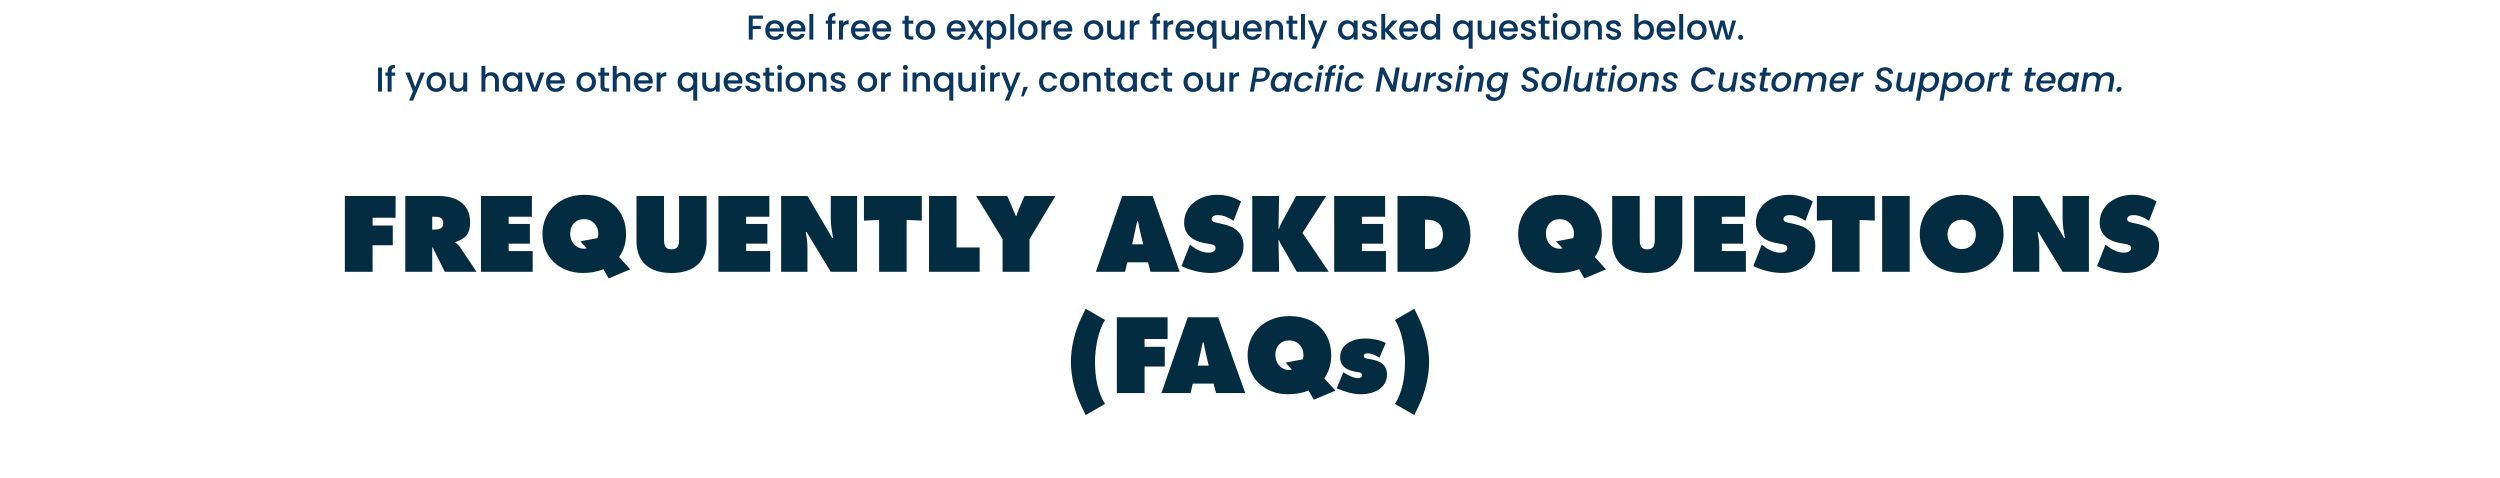 <svg width="1443" height="276" viewBox="0 0 1443 276" fill="none" xmlns="http://www.w3.org/2000/svg">
<path d="M440.369 8.97V10.83H434.469V14.93H439.069V16.79H434.469V22.87H432.189V8.97H440.369ZM452.582 17.09C452.582 17.504 452.556 17.877 452.502 18.21H444.082C444.149 19.09 444.476 19.797 445.062 20.33C445.649 20.864 446.369 21.13 447.222 21.13C448.449 21.13 449.316 20.617 449.822 19.59H452.282C451.949 20.604 451.342 21.437 450.462 22.09C449.596 22.73 448.516 23.05 447.222 23.05C446.169 23.05 445.222 22.817 444.382 22.35C443.556 21.87 442.902 21.204 442.422 20.35C441.956 19.484 441.722 18.484 441.722 17.35C441.722 16.217 441.949 15.224 442.402 14.37C442.869 13.504 443.516 12.837 444.342 12.37C445.182 11.904 446.142 11.67 447.222 11.67C448.262 11.67 449.189 11.897 450.002 12.35C450.816 12.804 451.449 13.444 451.902 14.27C452.356 15.084 452.582 16.024 452.582 17.09ZM450.202 16.37C450.189 15.53 449.889 14.857 449.302 14.35C448.716 13.844 447.989 13.59 447.122 13.59C446.336 13.59 445.662 13.844 445.102 14.35C444.542 14.844 444.209 15.517 444.102 16.37H450.202ZM464.926 17.09C464.926 17.504 464.9 17.877 464.846 18.21H456.426C456.493 19.09 456.82 19.797 457.406 20.33C457.993 20.864 458.713 21.13 459.566 21.13C460.793 21.13 461.66 20.617 462.166 19.59H464.626C464.293 20.604 463.686 21.437 462.806 22.09C461.94 22.73 460.86 23.05 459.566 23.05C458.513 23.05 457.566 22.817 456.726 22.35C455.9 21.87 455.246 21.204 454.766 20.35C454.3 19.484 454.066 18.484 454.066 17.35C454.066 16.217 454.293 15.224 454.746 14.37C455.213 13.504 455.86 12.837 456.686 12.37C457.526 11.904 458.486 11.67 459.566 11.67C460.606 11.67 461.533 11.897 462.346 12.35C463.16 12.804 463.793 13.444 464.246 14.27C464.7 15.084 464.926 16.024 464.926 17.09ZM462.546 16.37C462.533 15.53 462.233 14.857 461.646 14.35C461.06 13.844 460.333 13.59 459.466 13.59C458.68 13.59 458.006 13.844 457.446 14.35C456.886 14.844 456.553 15.517 456.446 16.37H462.546ZM469.45 8.07V22.87H467.17V8.07H469.45ZM482.259 13.71H480.219V22.87H477.919V13.71H476.619V11.85H477.919V11.07C477.919 9.804 478.252 8.884 478.919 8.31C479.599 7.724 480.659 7.43 482.099 7.43V9.33C481.405 9.33 480.919 9.464 480.639 9.73C480.359 9.984 480.219 10.43 480.219 11.07V11.85H482.259V13.71ZM486.559 13.45C486.893 12.89 487.333 12.457 487.879 12.15C488.439 11.83 489.099 11.67 489.859 11.67V14.03H489.279C488.386 14.03 487.706 14.257 487.239 14.71C486.786 15.164 486.559 15.95 486.559 17.07V22.87H484.279V11.85H486.559V13.45ZM502.055 17.09C502.055 17.504 502.028 17.877 501.975 18.21H493.555C493.622 19.09 493.948 19.797 494.535 20.33C495.122 20.864 495.842 21.13 496.695 21.13C497.922 21.13 498.788 20.617 499.295 19.59H501.755C501.422 20.604 500.815 21.437 499.935 22.09C499.068 22.73 497.988 23.05 496.695 23.05C495.642 23.05 494.695 22.817 493.855 22.35C493.028 21.87 492.375 21.204 491.895 20.35C491.428 19.484 491.195 18.484 491.195 17.35C491.195 16.217 491.422 15.224 491.875 14.37C492.342 13.504 492.988 12.837 493.815 12.37C494.655 11.904 495.615 11.67 496.695 11.67C497.735 11.67 498.662 11.897 499.475 12.35C500.288 12.804 500.922 13.444 501.375 14.27C501.828 15.084 502.055 16.024 502.055 17.09ZM499.675 16.37C499.662 15.53 499.362 14.857 498.775 14.35C498.188 13.844 497.462 13.59 496.595 13.59C495.808 13.59 495.135 13.844 494.575 14.35C494.015 14.844 493.682 15.517 493.575 16.37H499.675ZM514.399 17.09C514.399 17.504 514.372 17.877 514.319 18.21H505.899C505.965 19.09 506.292 19.797 506.879 20.33C507.465 20.864 508.185 21.13 509.039 21.13C510.265 21.13 511.132 20.617 511.639 19.59H514.099C513.765 20.604 513.159 21.437 512.279 22.09C511.412 22.73 510.332 23.05 509.039 23.05C507.985 23.05 507.039 22.817 506.199 22.35C505.372 21.87 504.719 21.204 504.239 20.35C503.772 19.484 503.539 18.484 503.539 17.35C503.539 16.217 503.765 15.224 504.219 14.37C504.685 13.504 505.332 12.837 506.159 12.37C506.999 11.904 507.959 11.67 509.039 11.67C510.079 11.67 511.005 11.897 511.819 12.35C512.632 12.804 513.265 13.444 513.719 14.27C514.172 15.084 514.399 16.024 514.399 17.09ZM512.019 16.37C512.005 15.53 511.705 14.857 511.119 14.35C510.532 13.844 509.805 13.59 508.939 13.59C508.152 13.59 507.479 13.844 506.919 14.35C506.359 14.844 506.025 15.517 505.919 16.37H512.019ZM524.498 13.71V19.81C524.498 20.224 524.591 20.524 524.778 20.71C524.978 20.884 525.311 20.97 525.778 20.97H527.178V22.87H525.378C524.351 22.87 523.565 22.63 523.018 22.15C522.471 21.67 522.198 20.89 522.198 19.81V13.71H520.898V11.85H522.198V9.11H524.498V11.85H527.178V13.71H524.498ZM534.059 23.05C533.019 23.05 532.079 22.817 531.239 22.35C530.399 21.87 529.739 21.204 529.259 20.35C528.779 19.484 528.539 18.484 528.539 17.35C528.539 16.23 528.786 15.237 529.279 14.37C529.773 13.504 530.446 12.837 531.299 12.37C532.153 11.904 533.106 11.67 534.159 11.67C535.213 11.67 536.166 11.904 537.019 12.37C537.873 12.837 538.546 13.504 539.039 14.37C539.533 15.237 539.779 16.23 539.779 17.35C539.779 18.47 539.526 19.464 539.019 20.33C538.513 21.197 537.819 21.87 536.939 22.35C536.073 22.817 535.113 23.05 534.059 23.05ZM534.059 21.07C534.646 21.07 535.193 20.93 535.699 20.65C536.219 20.37 536.639 19.95 536.959 19.39C537.279 18.83 537.439 18.15 537.439 17.35C537.439 16.55 537.286 15.877 536.979 15.33C536.673 14.77 536.266 14.35 535.759 14.07C535.253 13.79 534.706 13.65 534.119 13.65C533.533 13.65 532.986 13.79 532.479 14.07C531.986 14.35 531.593 14.77 531.299 15.33C531.006 15.877 530.859 16.55 530.859 17.35C530.859 18.537 531.159 19.457 531.759 20.11C532.373 20.75 533.139 21.07 534.059 21.07ZM557.329 17.09C557.329 17.504 557.302 17.877 557.249 18.21H548.829C548.895 19.09 549.222 19.797 549.809 20.33C550.395 20.864 551.115 21.13 551.969 21.13C553.195 21.13 554.062 20.617 554.569 19.59H557.029C556.695 20.604 556.089 21.437 555.209 22.09C554.342 22.73 553.262 23.05 551.969 23.05C550.915 23.05 549.969 22.817 549.129 22.35C548.302 21.87 547.649 21.204 547.169 20.35C546.702 19.484 546.469 18.484 546.469 17.35C546.469 16.217 546.695 15.224 547.149 14.37C547.615 13.504 548.262 12.837 549.089 12.37C549.929 11.904 550.889 11.67 551.969 11.67C553.009 11.67 553.935 11.897 554.749 12.35C555.562 12.804 556.195 13.444 556.649 14.27C557.102 15.084 557.329 16.024 557.329 17.09ZM554.949 16.37C554.935 15.53 554.635 14.857 554.049 14.35C553.462 13.844 552.735 13.59 551.869 13.59C551.082 13.59 550.409 13.844 549.849 14.35C549.289 14.844 548.955 15.517 548.849 16.37H554.949ZM564.292 17.29L567.852 22.87H565.272L562.892 19.13L560.652 22.87H558.272L561.832 17.45L558.272 11.85H560.852L563.232 15.59L565.472 11.85H567.852L564.292 17.29ZM571.833 13.47C572.219 12.964 572.746 12.537 573.413 12.19C574.079 11.844 574.833 11.67 575.673 11.67C576.633 11.67 577.506 11.91 578.293 12.39C579.093 12.857 579.719 13.517 580.173 14.37C580.626 15.224 580.853 16.204 580.853 17.31C580.853 18.417 580.626 19.41 580.173 20.29C579.719 21.157 579.093 21.837 578.293 22.33C577.506 22.81 576.633 23.05 575.673 23.05C574.833 23.05 574.086 22.884 573.433 22.55C572.779 22.204 572.246 21.777 571.833 21.27V28.11H569.553V11.85H571.833V13.47ZM578.533 17.31C578.533 16.55 578.373 15.897 578.053 15.35C577.746 14.79 577.333 14.37 576.813 14.09C576.306 13.797 575.759 13.65 575.173 13.65C574.599 13.65 574.053 13.797 573.533 14.09C573.026 14.384 572.613 14.81 572.293 15.37C571.986 15.93 571.833 16.59 571.833 17.35C571.833 18.11 571.986 18.777 572.293 19.35C572.613 19.91 573.026 20.337 573.533 20.63C574.053 20.924 574.599 21.07 575.173 21.07C575.759 21.07 576.306 20.924 576.813 20.63C577.333 20.324 577.746 19.884 578.053 19.31C578.373 18.737 578.533 18.07 578.533 17.31ZM585.387 8.07V22.87H583.107V8.07H585.387ZM593.161 23.05C592.121 23.05 591.181 22.817 590.341 22.35C589.501 21.87 588.841 21.204 588.361 20.35C587.881 19.484 587.641 18.484 587.641 17.35C587.641 16.23 587.888 15.237 588.381 14.37C588.874 13.504 589.548 12.837 590.401 12.37C591.254 11.904 592.208 11.67 593.261 11.67C594.314 11.67 595.268 11.904 596.121 12.37C596.974 12.837 597.648 13.504 598.141 14.37C598.634 15.237 598.881 16.23 598.881 17.35C598.881 18.47 598.628 19.464 598.121 20.33C597.614 21.197 596.921 21.87 596.041 22.35C595.174 22.817 594.214 23.05 593.161 23.05ZM593.161 21.07C593.748 21.07 594.294 20.93 594.801 20.65C595.321 20.37 595.741 19.95 596.061 19.39C596.381 18.83 596.541 18.15 596.541 17.35C596.541 16.55 596.388 15.877 596.081 15.33C595.774 14.77 595.368 14.35 594.861 14.07C594.354 13.79 593.808 13.65 593.221 13.65C592.634 13.65 592.088 13.79 591.581 14.07C591.088 14.35 590.694 14.77 590.401 15.33C590.108 15.877 589.961 16.55 589.961 17.35C589.961 18.537 590.261 19.457 590.861 20.11C591.474 20.75 592.241 21.07 593.161 21.07ZM603.415 13.45C603.748 12.89 604.188 12.457 604.735 12.15C605.295 11.83 605.955 11.67 606.715 11.67V14.03H606.135C605.241 14.03 604.561 14.257 604.095 14.71C603.641 15.164 603.415 15.95 603.415 17.07V22.87H601.135V11.85H603.415V13.45ZM618.911 17.09C618.911 17.504 618.884 17.877 618.831 18.21H610.411C610.477 19.09 610.804 19.797 611.391 20.33C611.977 20.864 612.697 21.13 613.551 21.13C614.777 21.13 615.644 20.617 616.151 19.59H618.611C618.277 20.604 617.671 21.437 616.791 22.09C615.924 22.73 614.844 23.05 613.551 23.05C612.497 23.05 611.551 22.817 610.711 22.35C609.884 21.87 609.231 21.204 608.751 20.35C608.284 19.484 608.051 18.484 608.051 17.35C608.051 16.217 608.277 15.224 608.731 14.37C609.197 13.504 609.844 12.837 610.671 12.37C611.511 11.904 612.471 11.67 613.551 11.67C614.591 11.67 615.517 11.897 616.331 12.35C617.144 12.804 617.777 13.444 618.231 14.27C618.684 15.084 618.911 16.024 618.911 17.09ZM616.531 16.37C616.517 15.53 616.217 14.857 615.631 14.35C615.044 13.844 614.317 13.59 613.451 13.59C612.664 13.59 611.991 13.844 611.431 14.35C610.871 14.844 610.537 15.517 610.431 16.37H616.531ZM631.13 23.05C630.09 23.05 629.15 22.817 628.31 22.35C627.47 21.87 626.81 21.204 626.33 20.35C625.85 19.484 625.61 18.484 625.61 17.35C625.61 16.23 625.856 15.237 626.35 14.37C626.843 13.504 627.516 12.837 628.37 12.37C629.223 11.904 630.176 11.67 631.23 11.67C632.283 11.67 633.236 11.904 634.09 12.37C634.943 12.837 635.616 13.504 636.11 14.37C636.603 15.237 636.85 16.23 636.85 17.35C636.85 18.47 636.596 19.464 636.09 20.33C635.583 21.197 634.89 21.87 634.01 22.35C633.143 22.817 632.183 23.05 631.13 23.05ZM631.13 21.07C631.716 21.07 632.263 20.93 632.77 20.65C633.29 20.37 633.71 19.95 634.03 19.39C634.35 18.83 634.51 18.15 634.51 17.35C634.51 16.55 634.356 15.877 634.05 15.33C633.743 14.77 633.336 14.35 632.83 14.07C632.323 13.79 631.776 13.65 631.19 13.65C630.603 13.65 630.056 13.79 629.55 14.07C629.056 14.35 628.663 14.77 628.37 15.33C628.076 15.877 627.93 16.55 627.93 17.35C627.93 18.537 628.23 19.457 628.83 20.11C629.443 20.75 630.21 21.07 631.13 21.07ZM649.084 11.85V22.87H646.804V21.57C646.444 22.024 645.97 22.384 645.384 22.65C644.81 22.904 644.197 23.03 643.544 23.03C642.677 23.03 641.897 22.85 641.204 22.49C640.524 22.13 639.984 21.597 639.584 20.89C639.197 20.184 639.004 19.33 639.004 18.33V11.85H641.264V17.99C641.264 18.977 641.51 19.737 642.004 20.27C642.497 20.79 643.17 21.05 644.024 21.05C644.877 21.05 645.55 20.79 646.044 20.27C646.55 19.737 646.804 18.977 646.804 17.99V11.85H649.084ZM654.372 13.45C654.705 12.89 655.145 12.457 655.692 12.15C656.252 11.83 656.912 11.67 657.672 11.67V14.03H657.092C656.198 14.03 655.518 14.257 655.052 14.71C654.598 15.164 654.372 15.95 654.372 17.07V22.87H652.092V11.85H654.372V13.45ZM669.583 13.71H667.543V22.87H665.243V13.71H663.943V11.85H665.243V11.07C665.243 9.804 665.576 8.884 666.243 8.31C666.923 7.724 667.983 7.43 669.423 7.43V9.33C668.73 9.33 668.243 9.464 667.963 9.73C667.683 9.984 667.543 10.43 667.543 11.07V11.85H669.583V13.71ZM673.884 13.45C674.217 12.89 674.657 12.457 675.204 12.15C675.764 11.83 676.424 11.67 677.184 11.67V14.03H676.604C675.71 14.03 675.03 14.257 674.564 14.71C674.11 15.164 673.884 15.95 673.884 17.07V22.87H671.604V11.85H673.884V13.45ZM689.379 17.09C689.379 17.504 689.353 17.877 689.299 18.21H680.879C680.946 19.09 681.273 19.797 681.859 20.33C682.446 20.864 683.166 21.13 684.019 21.13C685.246 21.13 686.113 20.617 686.619 19.59H689.079C688.746 20.604 688.139 21.437 687.259 22.09C686.393 22.73 685.313 23.05 684.019 23.05C682.966 23.05 682.019 22.817 681.179 22.35C680.353 21.87 679.699 21.204 679.219 20.35C678.753 19.484 678.519 18.484 678.519 17.35C678.519 16.217 678.746 15.224 679.199 14.37C679.666 13.504 680.313 12.837 681.139 12.37C681.979 11.904 682.939 11.67 684.019 11.67C685.059 11.67 685.986 11.897 686.799 12.35C687.613 12.804 688.246 13.444 688.699 14.27C689.153 15.084 689.379 16.024 689.379 17.09ZM686.999 16.37C686.986 15.53 686.686 14.857 686.099 14.35C685.513 13.844 684.786 13.59 683.919 13.59C683.133 13.59 682.459 13.844 681.899 14.35C681.339 14.844 681.006 15.517 680.899 16.37H686.999ZM690.863 17.31C690.863 16.204 691.09 15.224 691.543 14.37C692.01 13.517 692.636 12.857 693.423 12.39C694.223 11.91 695.11 11.67 696.083 11.67C696.936 11.67 697.69 11.844 698.343 12.19C699.01 12.537 699.523 12.957 699.883 13.45V11.85H702.183V28.11H699.883V21.27C699.523 21.764 699.003 22.184 698.323 22.53C697.643 22.877 696.87 23.05 696.003 23.05C695.056 23.05 694.19 22.81 693.403 22.33C692.63 21.837 692.01 21.157 691.543 20.29C691.09 19.41 690.863 18.417 690.863 17.31ZM699.883 17.35C699.883 16.59 699.723 15.93 699.403 15.37C699.096 14.81 698.69 14.384 698.183 14.09C697.676 13.797 697.13 13.65 696.543 13.65C695.956 13.65 695.41 13.797 694.903 14.09C694.396 14.37 693.983 14.79 693.663 15.35C693.356 15.897 693.203 16.55 693.203 17.31C693.203 18.07 693.356 18.737 693.663 19.31C693.983 19.884 694.396 20.324 694.903 20.63C695.423 20.924 695.97 21.07 696.543 21.07C697.13 21.07 697.676 20.924 698.183 20.63C698.69 20.337 699.096 19.91 699.403 19.35C699.723 18.777 699.883 18.11 699.883 17.35ZM715.158 11.85V22.87H712.878V21.57C712.518 22.024 712.044 22.384 711.458 22.65C710.884 22.904 710.271 23.03 709.618 23.03C708.751 23.03 707.971 22.85 707.278 22.49C706.598 22.13 706.058 21.597 705.658 20.89C705.271 20.184 705.078 19.33 705.078 18.33V11.85H707.338V17.99C707.338 18.977 707.584 19.737 708.078 20.27C708.571 20.79 709.244 21.05 710.098 21.05C710.951 21.05 711.624 20.79 712.118 20.27C712.624 19.737 712.878 18.977 712.878 17.99V11.85H715.158ZM728.266 17.09C728.266 17.504 728.239 17.877 728.186 18.21H719.766C719.833 19.09 720.159 19.797 720.746 20.33C721.333 20.864 722.053 21.13 722.906 21.13C724.133 21.13 724.999 20.617 725.506 19.59H727.966C727.633 20.604 727.026 21.437 726.146 22.09C725.279 22.73 724.199 23.05 722.906 23.05C721.853 23.05 720.906 22.817 720.066 22.35C719.239 21.87 718.586 21.204 718.106 20.35C717.639 19.484 717.406 18.484 717.406 17.35C717.406 16.217 717.633 15.224 718.086 14.37C718.553 13.504 719.199 12.837 720.026 12.37C720.866 11.904 721.826 11.67 722.906 11.67C723.946 11.67 724.873 11.897 725.686 12.35C726.499 12.804 727.133 13.444 727.586 14.27C728.039 15.084 728.266 16.024 728.266 17.09ZM725.886 16.37C725.873 15.53 725.573 14.857 724.986 14.35C724.399 13.844 723.673 13.59 722.806 13.59C722.019 13.59 721.346 13.844 720.786 14.35C720.226 14.844 719.893 15.517 719.786 16.37H725.886ZM736.07 11.67C736.936 11.67 737.71 11.85 738.39 12.21C739.083 12.57 739.623 13.104 740.01 13.81C740.396 14.517 740.59 15.37 740.59 16.37V22.87H738.33V16.71C738.33 15.724 738.083 14.97 737.59 14.45C737.096 13.917 736.423 13.65 735.57 13.65C734.716 13.65 734.036 13.917 733.53 14.45C733.036 14.97 732.79 15.724 732.79 16.71V22.87H730.51V11.85H732.79V13.11C733.163 12.657 733.636 12.304 734.21 12.05C734.796 11.797 735.416 11.67 736.07 11.67ZM746.158 13.71V19.81C746.158 20.224 746.251 20.524 746.438 20.71C746.638 20.884 746.971 20.97 747.438 20.97H748.838V22.87H747.038C746.011 22.87 745.225 22.63 744.678 22.15C744.131 21.67 743.858 20.89 743.858 19.81V13.71H742.558V11.85H743.858V9.11H746.158V11.85H748.838V13.71H746.158ZM753.219 8.07V22.87H750.939V8.07H753.219ZM766.133 11.85L759.373 28.05H757.013L759.253 22.69L754.913 11.85H757.453L760.553 20.25L763.773 11.85H766.133ZM772.289 17.31C772.289 16.204 772.515 15.224 772.969 14.37C773.435 13.517 774.062 12.857 774.849 12.39C775.649 11.91 776.529 11.67 777.489 11.67C778.355 11.67 779.109 11.844 779.749 12.19C780.402 12.524 780.922 12.944 781.309 13.45V11.85H783.609V22.87H781.309V21.23C780.922 21.75 780.395 22.184 779.729 22.53C779.062 22.877 778.302 23.05 777.449 23.05C776.502 23.05 775.635 22.81 774.849 22.33C774.062 21.837 773.435 21.157 772.969 20.29C772.515 19.41 772.289 18.417 772.289 17.31ZM781.309 17.35C781.309 16.59 781.149 15.93 780.829 15.37C780.522 14.81 780.115 14.384 779.609 14.09C779.102 13.797 778.555 13.65 777.969 13.65C777.382 13.65 776.835 13.797 776.329 14.09C775.822 14.37 775.409 14.79 775.089 15.35C774.782 15.897 774.629 16.55 774.629 17.31C774.629 18.07 774.782 18.737 775.089 19.31C775.409 19.884 775.822 20.324 776.329 20.63C776.849 20.924 777.395 21.07 777.969 21.07C778.555 21.07 779.102 20.924 779.609 20.63C780.115 20.337 780.522 19.91 780.829 19.35C781.149 18.777 781.309 18.11 781.309 17.35ZM790.604 23.05C789.737 23.05 788.957 22.897 788.264 22.59C787.584 22.27 787.044 21.844 786.644 21.31C786.244 20.764 786.03 20.157 786.004 19.49H788.364C788.404 19.957 788.624 20.35 789.024 20.67C789.437 20.977 789.95 21.13 790.564 21.13C791.204 21.13 791.697 21.01 792.044 20.77C792.404 20.517 792.584 20.197 792.584 19.81C792.584 19.397 792.384 19.09 791.984 18.89C791.597 18.69 790.977 18.47 790.124 18.23C789.297 18.004 788.624 17.784 788.104 17.57C787.584 17.357 787.13 17.03 786.744 16.59C786.37 16.15 786.184 15.57 786.184 14.85C786.184 14.264 786.357 13.73 786.704 13.25C787.05 12.757 787.544 12.37 788.184 12.09C788.837 11.81 789.584 11.67 790.424 11.67C791.677 11.67 792.684 11.99 793.444 12.63C794.217 13.257 794.63 14.117 794.684 15.21H792.404C792.364 14.717 792.164 14.324 791.804 14.03C791.444 13.737 790.957 13.59 790.344 13.59C789.744 13.59 789.284 13.704 788.964 13.93C788.644 14.157 788.484 14.457 788.484 14.83C788.484 15.124 788.59 15.37 788.804 15.57C789.017 15.77 789.277 15.93 789.584 16.05C789.89 16.157 790.344 16.297 790.944 16.47C791.744 16.684 792.397 16.904 792.904 17.13C793.424 17.344 793.87 17.664 794.244 18.09C794.617 18.517 794.81 19.084 794.824 19.79C794.824 20.417 794.65 20.977 794.304 21.47C793.957 21.964 793.464 22.35 792.824 22.63C792.197 22.91 791.457 23.05 790.604 23.05ZM801.647 17.37L806.727 22.87H803.647L799.567 18.13V22.87H797.287V8.07H799.567V16.67L803.567 11.85H806.727L801.647 17.37ZM818.461 17.09C818.461 17.504 818.435 17.877 818.381 18.21H809.961C810.028 19.09 810.355 19.797 810.941 20.33C811.528 20.864 812.248 21.13 813.101 21.13C814.328 21.13 815.195 20.617 815.701 19.59H818.161C817.828 20.604 817.221 21.437 816.341 22.09C815.475 22.73 814.395 23.05 813.101 23.05C812.048 23.05 811.101 22.817 810.261 22.35C809.435 21.87 808.781 21.204 808.301 20.35C807.835 19.484 807.601 18.484 807.601 17.35C807.601 16.217 807.828 15.224 808.281 14.37C808.748 13.504 809.395 12.837 810.221 12.37C811.061 11.904 812.021 11.67 813.101 11.67C814.141 11.67 815.068 11.897 815.881 12.35C816.695 12.804 817.328 13.444 817.781 14.27C818.235 15.084 818.461 16.024 818.461 17.09ZM816.081 16.37C816.068 15.53 815.768 14.857 815.181 14.35C814.595 13.844 813.868 13.59 813.001 13.59C812.215 13.59 811.541 13.844 810.981 14.35C810.421 14.844 810.088 15.517 809.981 16.37H816.081ZM819.945 17.31C819.945 16.204 820.172 15.224 820.625 14.37C821.092 13.517 821.718 12.857 822.505 12.39C823.305 11.91 824.192 11.67 825.165 11.67C825.885 11.67 826.592 11.83 827.285 12.15C827.992 12.457 828.552 12.87 828.965 13.39V8.07H831.265V22.87H828.965V21.21C828.592 21.744 828.072 22.184 827.405 22.53C826.752 22.877 825.998 23.05 825.145 23.05C824.185 23.05 823.305 22.81 822.505 22.33C821.718 21.837 821.092 21.157 820.625 20.29C820.172 19.41 819.945 18.417 819.945 17.31ZM828.965 17.35C828.965 16.59 828.805 15.93 828.485 15.37C828.178 14.81 827.772 14.384 827.265 14.09C826.758 13.797 826.212 13.65 825.625 13.65C825.038 13.65 824.492 13.797 823.985 14.09C823.478 14.37 823.065 14.79 822.745 15.35C822.438 15.897 822.285 16.55 822.285 17.31C822.285 18.07 822.438 18.737 822.745 19.31C823.065 19.884 823.478 20.324 823.985 20.63C824.505 20.924 825.052 21.07 825.625 21.07C826.212 21.07 826.758 20.924 827.265 20.63C827.772 20.337 828.178 19.91 828.485 19.35C828.805 18.777 828.965 18.11 828.965 17.35ZM838.695 17.31C838.695 16.204 838.922 15.224 839.375 14.37C839.842 13.517 840.468 12.857 841.255 12.39C842.055 11.91 842.942 11.67 843.915 11.67C844.768 11.67 845.522 11.844 846.175 12.19C846.842 12.537 847.355 12.957 847.715 13.45V11.85H850.015V28.11H847.715V21.27C847.355 21.764 846.835 22.184 846.155 22.53C845.475 22.877 844.702 23.05 843.835 23.05C842.888 23.05 842.022 22.81 841.235 22.33C840.462 21.837 839.842 21.157 839.375 20.29C838.922 19.41 838.695 18.417 838.695 17.31ZM847.715 17.35C847.715 16.59 847.555 15.93 847.235 15.37C846.928 14.81 846.522 14.384 846.015 14.09C845.508 13.797 844.962 13.65 844.375 13.65C843.788 13.65 843.242 13.797 842.735 14.09C842.228 14.37 841.815 14.79 841.495 15.35C841.188 15.897 841.035 16.55 841.035 17.31C841.035 18.07 841.188 18.737 841.495 19.31C841.815 19.884 842.228 20.324 842.735 20.63C843.255 20.924 843.802 21.07 844.375 21.07C844.962 21.07 845.508 20.924 846.015 20.63C846.522 20.337 846.928 19.91 847.235 19.35C847.555 18.777 847.715 18.11 847.715 17.35ZM862.99 11.85V22.87H860.71V21.57C860.35 22.024 859.876 22.384 859.29 22.65C858.716 22.904 858.103 23.03 857.45 23.03C856.583 23.03 855.803 22.85 855.11 22.49C854.43 22.13 853.89 21.597 853.49 20.89C853.103 20.184 852.91 19.33 852.91 18.33V11.85H855.17V17.99C855.17 18.977 855.416 19.737 855.91 20.27C856.403 20.79 857.076 21.05 857.93 21.05C858.783 21.05 859.456 20.79 859.95 20.27C860.456 19.737 860.71 18.977 860.71 17.99V11.85H862.99ZM876.098 17.09C876.098 17.504 876.071 17.877 876.018 18.21H867.598C867.665 19.09 867.991 19.797 868.578 20.33C869.165 20.864 869.885 21.13 870.738 21.13C871.965 21.13 872.831 20.617 873.338 19.59H875.798C875.465 20.604 874.858 21.437 873.978 22.09C873.111 22.73 872.031 23.05 870.738 23.05C869.685 23.05 868.738 22.817 867.898 22.35C867.071 21.87 866.418 21.204 865.938 20.35C865.471 19.484 865.238 18.484 865.238 17.35C865.238 16.217 865.465 15.224 865.918 14.37C866.385 13.504 867.031 12.837 867.858 12.37C868.698 11.904 869.658 11.67 870.738 11.67C871.778 11.67 872.705 11.897 873.518 12.35C874.331 12.804 874.965 13.444 875.418 14.27C875.871 15.084 876.098 16.024 876.098 17.09ZM873.718 16.37C873.705 15.53 873.405 14.857 872.818 14.35C872.231 13.844 871.505 13.59 870.638 13.59C869.851 13.59 869.178 13.844 868.618 14.35C868.058 14.844 867.725 15.517 867.618 16.37H873.718ZM882.342 23.05C881.475 23.05 880.695 22.897 880.002 22.59C879.322 22.27 878.782 21.844 878.382 21.31C877.982 20.764 877.768 20.157 877.742 19.49H880.102C880.142 19.957 880.362 20.35 880.762 20.67C881.175 20.977 881.688 21.13 882.302 21.13C882.942 21.13 883.435 21.01 883.782 20.77C884.142 20.517 884.322 20.197 884.322 19.81C884.322 19.397 884.122 19.09 883.722 18.89C883.335 18.69 882.715 18.47 881.862 18.23C881.035 18.004 880.362 17.784 879.842 17.57C879.322 17.357 878.868 17.03 878.482 16.59C878.108 16.15 877.922 15.57 877.922 14.85C877.922 14.264 878.095 13.73 878.442 13.25C878.788 12.757 879.282 12.37 879.922 12.09C880.575 11.81 881.322 11.67 882.162 11.67C883.415 11.67 884.422 11.99 885.182 12.63C885.955 13.257 886.368 14.117 886.422 15.21H884.142C884.102 14.717 883.902 14.324 883.542 14.03C883.182 13.737 882.695 13.59 882.082 13.59C881.482 13.59 881.022 13.704 880.702 13.93C880.382 14.157 880.222 14.457 880.222 14.83C880.222 15.124 880.328 15.37 880.542 15.57C880.755 15.77 881.015 15.93 881.322 16.05C881.628 16.157 882.082 16.297 882.682 16.47C883.482 16.684 884.135 16.904 884.642 17.13C885.162 17.344 885.608 17.664 885.982 18.09C886.355 18.517 886.548 19.084 886.562 19.79C886.562 20.417 886.388 20.977 886.042 21.47C885.695 21.964 885.202 22.35 884.562 22.63C883.935 22.91 883.195 23.05 882.342 23.05ZM891.685 13.71V19.81C891.685 20.224 891.779 20.524 891.965 20.71C892.165 20.884 892.499 20.97 892.965 20.97H894.365V22.87H892.565C891.539 22.87 890.752 22.63 890.205 22.15C889.659 21.67 889.385 20.89 889.385 19.81V13.71H888.085V11.85H889.385V9.11H891.685V11.85H894.365V13.71H891.685ZM897.627 10.39C897.213 10.39 896.867 10.25 896.587 9.97C896.307 9.69 896.167 9.344 896.167 8.93C896.167 8.517 896.307 8.17 896.587 7.89C896.867 7.61 897.213 7.47 897.627 7.47C898.027 7.47 898.367 7.61 898.647 7.89C898.927 8.17 899.067 8.517 899.067 8.93C899.067 9.344 898.927 9.69 898.647 9.97C898.367 10.25 898.027 10.39 897.627 10.39ZM898.747 11.85V22.87H896.467V11.85H898.747ZM906.52 23.05C905.48 23.05 904.54 22.817 903.7 22.35C902.86 21.87 902.2 21.204 901.72 20.35C901.24 19.484 901 18.484 901 17.35C901 16.23 901.247 15.237 901.74 14.37C902.234 13.504 902.907 12.837 903.76 12.37C904.614 11.904 905.567 11.67 906.62 11.67C907.674 11.67 908.627 11.904 909.48 12.37C910.334 12.837 911.007 13.504 911.5 14.37C911.994 15.237 912.24 16.23 912.24 17.35C912.24 18.47 911.987 19.464 911.48 20.33C910.974 21.197 910.28 21.87 909.4 22.35C908.534 22.817 907.574 23.05 906.52 23.05ZM906.52 21.07C907.107 21.07 907.654 20.93 908.16 20.65C908.68 20.37 909.1 19.95 909.42 19.39C909.74 18.83 909.9 18.15 909.9 17.35C909.9 16.55 909.747 15.877 909.44 15.33C909.134 14.77 908.727 14.35 908.22 14.07C907.714 13.79 907.167 13.65 906.58 13.65C905.994 13.65 905.447 13.79 904.94 14.07C904.447 14.35 904.054 14.77 903.76 15.33C903.467 15.877 903.32 16.55 903.32 17.35C903.32 18.537 903.62 19.457 904.22 20.11C904.834 20.75 905.6 21.07 906.52 21.07ZM920.054 11.67C920.921 11.67 921.694 11.85 922.374 12.21C923.067 12.57 923.607 13.104 923.994 13.81C924.381 14.517 924.574 15.37 924.574 16.37V22.87H922.314V16.71C922.314 15.724 922.067 14.97 921.574 14.45C921.081 13.917 920.407 13.65 919.554 13.65C918.701 13.65 918.021 13.917 917.514 14.45C917.021 14.97 916.774 15.724 916.774 16.71V22.87H914.494V11.85H916.774V13.11C917.147 12.657 917.621 12.304 918.194 12.05C918.781 11.797 919.401 11.67 920.054 11.67ZM931.482 23.05C930.616 23.05 929.836 22.897 929.142 22.59C928.462 22.27 927.922 21.844 927.522 21.31C927.122 20.764 926.909 20.157 926.882 19.49H929.242C929.282 19.957 929.502 20.35 929.902 20.67C930.316 20.977 930.829 21.13 931.442 21.13C932.082 21.13 932.576 21.01 932.922 20.77C933.282 20.517 933.462 20.197 933.462 19.81C933.462 19.397 933.262 19.09 932.862 18.89C932.476 18.69 931.856 18.47 931.002 18.23C930.176 18.004 929.502 17.784 928.982 17.57C928.462 17.357 928.009 17.03 927.622 16.59C927.249 16.15 927.062 15.57 927.062 14.85C927.062 14.264 927.236 13.73 927.582 13.25C927.929 12.757 928.422 12.37 929.062 12.09C929.716 11.81 930.462 11.67 931.302 11.67C932.556 11.67 933.562 11.99 934.322 12.63C935.096 13.257 935.509 14.117 935.562 15.21H933.282C933.242 14.717 933.042 14.324 932.682 14.03C932.322 13.737 931.836 13.59 931.222 13.59C930.622 13.59 930.162 13.704 929.842 13.93C929.522 14.157 929.362 14.457 929.362 14.83C929.362 15.124 929.469 15.37 929.682 15.57C929.896 15.77 930.156 15.93 930.462 16.05C930.769 16.157 931.222 16.297 931.822 16.47C932.622 16.684 933.276 16.904 933.782 17.13C934.302 17.344 934.749 17.664 935.122 18.09C935.496 18.517 935.689 19.084 935.702 19.79C935.702 20.417 935.529 20.977 935.182 21.47C934.836 21.964 934.342 22.35 933.702 22.63C933.076 22.91 932.336 23.05 931.482 23.05ZM945.641 13.49C946.028 12.957 946.555 12.524 947.221 12.19C947.901 11.844 948.655 11.67 949.481 11.67C950.455 11.67 951.335 11.904 952.121 12.37C952.908 12.837 953.528 13.504 953.981 14.37C954.435 15.224 954.661 16.204 954.661 17.31C954.661 18.417 954.435 19.41 953.981 20.29C953.528 21.157 952.901 21.837 952.101 22.33C951.315 22.81 950.441 23.05 949.481 23.05C948.628 23.05 947.868 22.884 947.201 22.55C946.548 22.217 946.028 21.79 945.641 21.27V22.87H943.361V8.07H945.641V13.49ZM952.341 17.31C952.341 16.55 952.181 15.897 951.861 15.35C951.555 14.79 951.141 14.37 950.621 14.09C950.115 13.797 949.568 13.65 948.981 13.65C948.408 13.65 947.861 13.797 947.341 14.09C946.835 14.384 946.421 14.81 946.101 15.37C945.795 15.93 945.641 16.59 945.641 17.35C945.641 18.11 945.795 18.777 946.101 19.35C946.421 19.91 946.835 20.337 947.341 20.63C947.861 20.924 948.408 21.07 948.981 21.07C949.568 21.07 950.115 20.924 950.621 20.63C951.141 20.324 951.555 19.884 951.861 19.31C952.181 18.737 952.341 18.07 952.341 17.31ZM967.016 17.09C967.016 17.504 966.989 17.877 966.936 18.21H958.516C958.583 19.09 958.909 19.797 959.496 20.33C960.083 20.864 960.803 21.13 961.656 21.13C962.883 21.13 963.749 20.617 964.256 19.59H966.716C966.383 20.604 965.776 21.437 964.896 22.09C964.029 22.73 962.949 23.05 961.656 23.05C960.603 23.05 959.656 22.817 958.816 22.35C957.989 21.87 957.336 21.204 956.856 20.35C956.389 19.484 956.156 18.484 956.156 17.35C956.156 16.217 956.383 15.224 956.836 14.37C957.303 13.504 957.949 12.837 958.776 12.37C959.616 11.904 960.576 11.67 961.656 11.67C962.696 11.67 963.623 11.897 964.436 12.35C965.249 12.804 965.883 13.444 966.336 14.27C966.789 15.084 967.016 16.024 967.016 17.09ZM964.636 16.37C964.623 15.53 964.323 14.857 963.736 14.35C963.149 13.844 962.423 13.59 961.556 13.59C960.769 13.59 960.096 13.844 959.536 14.35C958.976 14.844 958.643 15.517 958.536 16.37H964.636ZM971.54 8.07V22.87H969.26V8.07H971.54ZM979.313 23.05C978.273 23.05 977.333 22.817 976.493 22.35C975.653 21.87 974.993 21.204 974.513 20.35C974.033 19.484 973.793 18.484 973.793 17.35C973.793 16.23 974.04 15.237 974.533 14.37C975.027 13.504 975.7 12.837 976.553 12.37C977.407 11.904 978.36 11.67 979.413 11.67C980.467 11.67 981.42 11.904 982.273 12.37C983.127 12.837 983.8 13.504 984.293 14.37C984.787 15.237 985.033 16.23 985.033 17.35C985.033 18.47 984.78 19.464 984.273 20.33C983.767 21.197 983.073 21.87 982.193 22.35C981.327 22.817 980.367 23.05 979.313 23.05ZM979.313 21.07C979.9 21.07 980.447 20.93 980.953 20.65C981.473 20.37 981.893 19.95 982.213 19.39C982.533 18.83 982.693 18.15 982.693 17.35C982.693 16.55 982.54 15.877 982.233 15.33C981.927 14.77 981.52 14.35 981.013 14.07C980.507 13.79 979.96 13.65 979.373 13.65C978.787 13.65 978.24 13.79 977.733 14.07C977.24 14.35 976.847 14.77 976.553 15.33C976.26 15.877 976.113 16.55 976.113 17.35C976.113 18.537 976.413 19.457 977.013 20.11C977.627 20.75 978.393 21.07 979.313 21.07ZM1002.09 11.85L998.667 22.87H996.267L994.047 14.73L991.827 22.87H989.427L985.987 11.85H988.307L990.607 20.71L992.947 11.85H995.327L997.567 20.67L999.847 11.85H1002.09ZM1004.71 23.01C1004.3 23.01 1003.95 22.87 1003.67 22.59C1003.39 22.31 1003.25 21.964 1003.25 21.55C1003.25 21.137 1003.39 20.79 1003.67 20.51C1003.95 20.23 1004.3 20.09 1004.71 20.09C1005.11 20.09 1005.45 20.23 1005.73 20.51C1006.01 20.79 1006.15 21.137 1006.15 21.55C1006.15 21.964 1006.01 22.31 1005.73 22.59C1005.45 22.87 1005.11 23.01 1004.71 23.01ZM220.475 38.97V52.87H218.195V38.97H220.475ZM228.089 43.71H226.049V52.87H223.749V43.71H222.449V41.85H223.749V41.07C223.749 39.804 224.082 38.884 224.749 38.31C225.429 37.724 226.489 37.43 227.929 37.43V39.33C227.235 39.33 226.749 39.464 226.469 39.73C226.189 39.984 226.049 40.43 226.049 41.07V41.85H228.089V43.71ZM245.225 41.85L238.465 58.05H236.105L238.345 52.69L234.005 41.85H236.545L239.645 50.25L242.865 41.85H245.225ZM251.725 53.05C250.685 53.05 249.745 52.817 248.905 52.35C248.065 51.87 247.405 51.204 246.925 50.35C246.445 49.484 246.205 48.484 246.205 47.35C246.205 46.23 246.452 45.237 246.945 44.37C247.439 43.504 248.112 42.837 248.965 42.37C249.819 41.904 250.772 41.67 251.825 41.67C252.879 41.67 253.832 41.904 254.685 42.37C255.539 42.837 256.212 43.504 256.705 44.37C257.199 45.237 257.445 46.23 257.445 47.35C257.445 48.47 257.192 49.464 256.685 50.33C256.179 51.197 255.485 51.87 254.605 52.35C253.739 52.817 252.779 53.05 251.725 53.05ZM251.725 51.07C252.312 51.07 252.859 50.93 253.365 50.65C253.885 50.37 254.305 49.95 254.625 49.39C254.945 48.83 255.105 48.15 255.105 47.35C255.105 46.55 254.952 45.877 254.645 45.33C254.339 44.77 253.932 44.35 253.425 44.07C252.919 43.79 252.372 43.65 251.785 43.65C251.199 43.65 250.652 43.79 250.145 44.07C249.652 44.35 249.259 44.77 248.965 45.33C248.672 45.877 248.525 46.55 248.525 47.35C248.525 48.537 248.825 49.457 249.425 50.11C250.039 50.75 250.805 51.07 251.725 51.07ZM269.679 41.85V52.87H267.399V51.57C267.039 52.024 266.566 52.384 265.979 52.65C265.406 52.904 264.793 53.03 264.139 53.03C263.273 53.03 262.493 52.85 261.799 52.49C261.119 52.13 260.579 51.597 260.179 50.89C259.793 50.184 259.599 49.33 259.599 48.33V41.85H261.859V47.99C261.859 48.977 262.106 49.737 262.599 50.27C263.093 50.79 263.766 51.05 264.619 51.05C265.473 51.05 266.146 50.79 266.639 50.27C267.146 49.737 267.399 48.977 267.399 47.99V41.85H269.679ZM283.583 41.67C284.423 41.67 285.169 41.85 285.823 42.21C286.489 42.57 287.009 43.104 287.383 43.81C287.769 44.517 287.963 45.37 287.963 46.37V52.87H285.703V46.71C285.703 45.724 285.456 44.97 284.963 44.45C284.469 43.917 283.796 43.65 282.943 43.65C282.089 43.65 281.409 43.917 280.903 44.45C280.409 44.97 280.163 45.724 280.163 46.71V52.87H277.883V38.07H280.163V43.13C280.549 42.664 281.036 42.304 281.623 42.05C282.223 41.797 282.876 41.67 283.583 41.67ZM290.111 47.31C290.111 46.204 290.338 45.224 290.791 44.37C291.258 43.517 291.884 42.857 292.671 42.39C293.471 41.91 294.351 41.67 295.311 41.67C296.178 41.67 296.931 41.844 297.571 42.19C298.224 42.524 298.744 42.944 299.131 43.45V41.85H301.431V52.87H299.131V51.23C298.744 51.75 298.218 52.184 297.551 52.53C296.884 52.877 296.124 53.05 295.271 53.05C294.324 53.05 293.458 52.81 292.671 52.33C291.884 51.837 291.258 51.157 290.791 50.29C290.338 49.41 290.111 48.417 290.111 47.31ZM299.131 47.35C299.131 46.59 298.971 45.93 298.651 45.37C298.344 44.81 297.938 44.384 297.431 44.09C296.924 43.797 296.378 43.65 295.791 43.65C295.204 43.65 294.658 43.797 294.151 44.09C293.644 44.37 293.231 44.79 292.911 45.35C292.604 45.897 292.451 46.55 292.451 47.31C292.451 48.07 292.604 48.737 292.911 49.31C293.231 49.884 293.644 50.324 294.151 50.63C294.671 50.924 295.218 51.07 295.791 51.07C296.378 51.07 296.924 50.924 297.431 50.63C297.938 50.337 298.344 49.91 298.651 49.35C298.971 48.777 299.131 48.11 299.131 47.35ZM308.686 50.83L311.806 41.85H314.226L310.026 52.87H307.306L303.126 41.85H305.566L308.686 50.83ZM326.049 47.09C326.049 47.504 326.023 47.877 325.969 48.21H317.549C317.616 49.09 317.943 49.797 318.529 50.33C319.116 50.864 319.836 51.13 320.689 51.13C321.916 51.13 322.783 50.617 323.289 49.59H325.749C325.416 50.604 324.809 51.437 323.929 52.09C323.063 52.73 321.983 53.05 320.689 53.05C319.636 53.05 318.689 52.817 317.849 52.35C317.023 51.87 316.369 51.204 315.889 50.35C315.423 49.484 315.189 48.484 315.189 47.35C315.189 46.217 315.416 45.224 315.869 44.37C316.336 43.504 316.983 42.837 317.809 42.37C318.649 41.904 319.609 41.67 320.689 41.67C321.729 41.67 322.656 41.897 323.469 42.35C324.283 42.804 324.916 43.444 325.369 44.27C325.823 45.084 326.049 46.024 326.049 47.09ZM323.669 46.37C323.656 45.53 323.356 44.857 322.769 44.35C322.183 43.844 321.456 43.59 320.589 43.59C319.803 43.59 319.129 43.844 318.569 44.35C318.009 44.844 317.676 45.517 317.569 46.37H323.669ZM338.268 53.05C337.228 53.05 336.288 52.817 335.448 52.35C334.608 51.87 333.948 51.204 333.468 50.35C332.988 49.484 332.748 48.484 332.748 47.35C332.748 46.23 332.995 45.237 333.488 44.37C333.982 43.504 334.655 42.837 335.508 42.37C336.362 41.904 337.315 41.67 338.368 41.67C339.422 41.67 340.375 41.904 341.228 42.37C342.082 42.837 342.755 43.504 343.248 44.37C343.742 45.237 343.988 46.23 343.988 47.35C343.988 48.47 343.735 49.464 343.228 50.33C342.722 51.197 342.028 51.87 341.148 52.35C340.282 52.817 339.322 53.05 338.268 53.05ZM338.268 51.07C338.855 51.07 339.402 50.93 339.908 50.65C340.428 50.37 340.848 49.95 341.168 49.39C341.488 48.83 341.648 48.15 341.648 47.35C341.648 46.55 341.495 45.877 341.188 45.33C340.882 44.77 340.475 44.35 339.968 44.07C339.462 43.79 338.915 43.65 338.328 43.65C337.742 43.65 337.195 43.79 336.688 44.07C336.195 44.35 335.802 44.77 335.508 45.33C335.215 45.877 335.068 46.55 335.068 47.35C335.068 48.537 335.368 49.457 335.968 50.11C336.582 50.75 337.348 51.07 338.268 51.07ZM348.902 43.71V49.81C348.902 50.224 348.996 50.524 349.182 50.71C349.382 50.884 349.716 50.97 350.182 50.97H351.582V52.87H349.782C348.756 52.87 347.969 52.63 347.422 52.15C346.876 51.67 346.602 50.89 346.602 49.81V43.71H345.302V41.85H346.602V39.11H348.902V41.85H351.582V43.71H348.902ZM359.384 41.67C360.224 41.67 360.97 41.85 361.624 42.21C362.29 42.57 362.81 43.104 363.184 43.81C363.57 44.517 363.764 45.37 363.764 46.37V52.87H361.504V46.71C361.504 45.724 361.257 44.97 360.764 44.45C360.27 43.917 359.597 43.65 358.744 43.65C357.89 43.65 357.21 43.917 356.704 44.45C356.21 44.97 355.964 45.724 355.964 46.71V52.87H353.684V38.07H355.964V43.13C356.35 42.664 356.837 42.304 357.424 42.05C358.024 41.797 358.677 41.67 359.384 41.67ZM376.772 47.09C376.772 47.504 376.745 47.877 376.692 48.21H368.272C368.339 49.09 368.665 49.797 369.252 50.33C369.839 50.864 370.559 51.13 371.412 51.13C372.639 51.13 373.505 50.617 374.012 49.59H376.472C376.139 50.604 375.532 51.437 374.652 52.09C373.785 52.73 372.705 53.05 371.412 53.05C370.359 53.05 369.412 52.817 368.572 52.35C367.745 51.87 367.092 51.204 366.612 50.35C366.145 49.484 365.912 48.484 365.912 47.35C365.912 46.217 366.139 45.224 366.592 44.37C367.059 43.504 367.705 42.837 368.532 42.37C369.372 41.904 370.332 41.67 371.412 41.67C372.452 41.67 373.379 41.897 374.192 42.35C375.005 42.804 375.639 43.444 376.092 44.27C376.545 45.084 376.772 46.024 376.772 47.09ZM374.392 46.37C374.379 45.53 374.079 44.857 373.492 44.35C372.905 43.844 372.179 43.59 371.312 43.59C370.525 43.59 369.852 43.844 369.292 44.35C368.732 44.844 368.399 45.517 368.292 46.37H374.392ZM381.296 43.45C381.629 42.89 382.069 42.457 382.616 42.15C383.176 41.83 383.836 41.67 384.596 41.67V44.03H384.016C383.122 44.03 382.442 44.257 381.976 44.71C381.522 45.164 381.296 45.95 381.296 47.07V52.87H379.016V41.85H381.296V43.45ZM391.127 47.31C391.127 46.204 391.353 45.224 391.807 44.37C392.273 43.517 392.9 42.857 393.687 42.39C394.487 41.91 395.373 41.67 396.347 41.67C397.2 41.67 397.953 41.844 398.607 42.19C399.273 42.537 399.787 42.957 400.147 43.45V41.85H402.447V58.11H400.147V51.27C399.787 51.764 399.267 52.184 398.587 52.53C397.907 52.877 397.133 53.05 396.267 53.05C395.32 53.05 394.453 52.81 393.667 52.33C392.893 51.837 392.273 51.157 391.807 50.29C391.353 49.41 391.127 48.417 391.127 47.31ZM400.147 47.35C400.147 46.59 399.987 45.93 399.667 45.37C399.36 44.81 398.953 44.384 398.447 44.09C397.94 43.797 397.393 43.65 396.807 43.65C396.22 43.65 395.673 43.797 395.167 44.09C394.66 44.37 394.247 44.79 393.927 45.35C393.62 45.897 393.467 46.55 393.467 47.31C393.467 48.07 393.62 48.737 393.927 49.31C394.247 49.884 394.66 50.324 395.167 50.63C395.687 50.924 396.233 51.07 396.807 51.07C397.393 51.07 397.94 50.924 398.447 50.63C398.953 50.337 399.36 49.91 399.667 49.35C399.987 48.777 400.147 48.11 400.147 47.35ZM415.421 41.85V52.87H413.141V51.57C412.781 52.024 412.308 52.384 411.721 52.65C411.148 52.904 410.535 53.03 409.881 53.03C409.015 53.03 408.235 52.85 407.541 52.49C406.861 52.13 406.321 51.597 405.921 50.89C405.535 50.184 405.341 49.33 405.341 48.33V41.85H407.601V47.99C407.601 48.977 407.848 49.737 408.341 50.27C408.835 50.79 409.508 51.05 410.361 51.05C411.215 51.05 411.888 50.79 412.381 50.27C412.888 49.737 413.141 48.977 413.141 47.99V41.85H415.421ZM428.53 47.09C428.53 47.504 428.503 47.877 428.45 48.21H420.03C420.096 49.09 420.423 49.797 421.01 50.33C421.596 50.864 422.316 51.13 423.17 51.13C424.396 51.13 425.263 50.617 425.77 49.59H428.23C427.896 50.604 427.29 51.437 426.41 52.09C425.543 52.73 424.463 53.05 423.17 53.05C422.116 53.05 421.17 52.817 420.33 52.35C419.503 51.87 418.85 51.204 418.37 50.35C417.903 49.484 417.67 48.484 417.67 47.35C417.67 46.217 417.896 45.224 418.35 44.37C418.816 43.504 419.463 42.837 420.29 42.37C421.13 41.904 422.09 41.67 423.17 41.67C424.21 41.67 425.136 41.897 425.95 42.35C426.763 42.804 427.396 43.444 427.85 44.27C428.303 45.084 428.53 46.024 428.53 47.09ZM426.15 46.37C426.136 45.53 425.836 44.857 425.25 44.35C424.663 43.844 423.936 43.59 423.07 43.59C422.283 43.59 421.61 43.844 421.05 44.35C420.49 44.844 420.156 45.517 420.05 46.37H426.15ZM434.773 53.05C433.907 53.05 433.127 52.897 432.433 52.59C431.753 52.27 431.213 51.844 430.813 51.31C430.413 50.764 430.2 50.157 430.173 49.49H432.533C432.573 49.957 432.793 50.35 433.193 50.67C433.607 50.977 434.12 51.13 434.733 51.13C435.373 51.13 435.867 51.01 436.213 50.77C436.573 50.517 436.753 50.197 436.753 49.81C436.753 49.397 436.553 49.09 436.153 48.89C435.767 48.69 435.147 48.47 434.293 48.23C433.467 48.004 432.793 47.784 432.273 47.57C431.753 47.357 431.3 47.03 430.913 46.59C430.54 46.15 430.353 45.57 430.353 44.85C430.353 44.264 430.527 43.73 430.873 43.25C431.22 42.757 431.713 42.37 432.353 42.09C433.007 41.81 433.753 41.67 434.593 41.67C435.847 41.67 436.853 41.99 437.613 42.63C438.387 43.257 438.8 44.117 438.853 45.21H436.573C436.533 44.717 436.333 44.324 435.973 44.03C435.613 43.737 435.127 43.59 434.513 43.59C433.913 43.59 433.453 43.704 433.133 43.93C432.813 44.157 432.653 44.457 432.653 44.83C432.653 45.124 432.76 45.37 432.973 45.57C433.187 45.77 433.447 45.93 433.753 46.05C434.06 46.157 434.513 46.297 435.113 46.47C435.913 46.684 436.567 46.904 437.073 47.13C437.593 47.344 438.04 47.664 438.413 48.09C438.787 48.517 438.98 49.084 438.993 49.79C438.993 50.417 438.82 50.977 438.473 51.47C438.127 51.964 437.633 52.35 436.993 52.63C436.367 52.91 435.627 53.05 434.773 53.05ZM444.117 43.71V49.81C444.117 50.224 444.21 50.524 444.397 50.71C444.597 50.884 444.93 50.97 445.397 50.97H446.797V52.87H444.997C443.97 52.87 443.184 52.63 442.637 52.15C442.09 51.67 441.817 50.89 441.817 49.81V43.71H440.517V41.85H441.817V39.11H444.117V41.85H446.797V43.71H444.117ZM450.058 40.39C449.645 40.39 449.298 40.25 449.018 39.97C448.738 39.69 448.598 39.344 448.598 38.93C448.598 38.517 448.738 38.17 449.018 37.89C449.298 37.61 449.645 37.47 450.058 37.47C450.458 37.47 450.798 37.61 451.078 37.89C451.358 38.17 451.498 38.517 451.498 38.93C451.498 39.344 451.358 39.69 451.078 39.97C450.798 40.25 450.458 40.39 450.058 40.39ZM451.178 41.85V52.87H448.898V41.85H451.178ZM458.952 53.05C457.912 53.05 456.972 52.817 456.132 52.35C455.292 51.87 454.632 51.204 454.152 50.35C453.672 49.484 453.432 48.484 453.432 47.35C453.432 46.23 453.679 45.237 454.172 44.37C454.665 43.504 455.339 42.837 456.192 42.37C457.045 41.904 457.999 41.67 459.052 41.67C460.105 41.67 461.059 41.904 461.912 42.37C462.765 42.837 463.439 43.504 463.932 44.37C464.425 45.237 464.672 46.23 464.672 47.35C464.672 48.47 464.419 49.464 463.912 50.33C463.405 51.197 462.712 51.87 461.832 52.35C460.965 52.817 460.005 53.05 458.952 53.05ZM458.952 51.07C459.539 51.07 460.085 50.93 460.592 50.65C461.112 50.37 461.532 49.95 461.852 49.39C462.172 48.83 462.332 48.15 462.332 47.35C462.332 46.55 462.179 45.877 461.872 45.33C461.565 44.77 461.159 44.35 460.652 44.07C460.145 43.79 459.599 43.65 459.012 43.65C458.425 43.65 457.879 43.79 457.372 44.07C456.879 44.35 456.485 44.77 456.192 45.33C455.899 45.877 455.752 46.55 455.752 47.35C455.752 48.537 456.052 49.457 456.652 50.11C457.265 50.75 458.032 51.07 458.952 51.07ZM472.486 41.67C473.352 41.67 474.126 41.85 474.806 42.21C475.499 42.57 476.039 43.104 476.426 43.81C476.812 44.517 477.006 45.37 477.006 46.37V52.87H474.746V46.71C474.746 45.724 474.499 44.97 474.006 44.45C473.512 43.917 472.839 43.65 471.986 43.65C471.132 43.65 470.452 43.917 469.946 44.45C469.452 44.97 469.206 45.724 469.206 46.71V52.87H466.926V41.85H469.206V43.11C469.579 42.657 470.052 42.304 470.626 42.05C471.212 41.797 471.832 41.67 472.486 41.67ZM483.914 53.05C483.047 53.05 482.267 52.897 481.574 52.59C480.894 52.27 480.354 51.844 479.954 51.31C479.554 50.764 479.341 50.157 479.314 49.49H481.674C481.714 49.957 481.934 50.35 482.334 50.67C482.747 50.977 483.261 51.13 483.874 51.13C484.514 51.13 485.007 51.01 485.354 50.77C485.714 50.517 485.894 50.197 485.894 49.81C485.894 49.397 485.694 49.09 485.294 48.89C484.907 48.69 484.287 48.47 483.434 48.23C482.607 48.004 481.934 47.784 481.414 47.57C480.894 47.357 480.441 47.03 480.054 46.59C479.681 46.15 479.494 45.57 479.494 44.85C479.494 44.264 479.667 43.73 480.014 43.25C480.361 42.757 480.854 42.37 481.494 42.09C482.147 41.81 482.894 41.67 483.734 41.67C484.987 41.67 485.994 41.99 486.754 42.63C487.527 43.257 487.941 44.117 487.994 45.21H485.714C485.674 44.717 485.474 44.324 485.114 44.03C484.754 43.737 484.267 43.59 483.654 43.59C483.054 43.59 482.594 43.704 482.274 43.93C481.954 44.157 481.794 44.457 481.794 44.83C481.794 45.124 481.901 45.37 482.114 45.57C482.327 45.77 482.587 45.93 482.894 46.05C483.201 46.157 483.654 46.297 484.254 46.47C485.054 46.684 485.707 46.904 486.214 47.13C486.734 47.344 487.181 47.664 487.554 48.09C487.927 48.517 488.121 49.084 488.134 49.79C488.134 50.417 487.961 50.977 487.614 51.47C487.267 51.964 486.774 52.35 486.134 52.63C485.507 52.91 484.767 53.05 483.914 53.05ZM500.573 53.05C499.533 53.05 498.593 52.817 497.753 52.35C496.913 51.87 496.253 51.204 495.773 50.35C495.293 49.484 495.053 48.484 495.053 47.35C495.053 46.23 495.3 45.237 495.793 44.37C496.286 43.504 496.96 42.837 497.813 42.37C498.666 41.904 499.62 41.67 500.673 41.67C501.726 41.67 502.68 41.904 503.533 42.37C504.386 42.837 505.06 43.504 505.553 44.37C506.046 45.237 506.293 46.23 506.293 47.35C506.293 48.47 506.04 49.464 505.533 50.33C505.026 51.197 504.333 51.87 503.453 52.35C502.586 52.817 501.626 53.05 500.573 53.05ZM500.573 51.07C501.16 51.07 501.706 50.93 502.213 50.65C502.733 50.37 503.153 49.95 503.473 49.39C503.793 48.83 503.953 48.15 503.953 47.35C503.953 46.55 503.8 45.877 503.493 45.33C503.186 44.77 502.78 44.35 502.273 44.07C501.766 43.79 501.22 43.65 500.633 43.65C500.046 43.65 499.5 43.79 498.993 44.07C498.5 44.35 498.106 44.77 497.813 45.33C497.52 45.877 497.373 46.55 497.373 47.35C497.373 48.537 497.673 49.457 498.273 50.11C498.886 50.75 499.653 51.07 500.573 51.07ZM510.827 43.45C511.16 42.89 511.6 42.457 512.147 42.15C512.707 41.83 513.367 41.67 514.127 41.67V44.03H513.547C512.654 44.03 511.974 44.257 511.507 44.71C511.054 45.164 510.827 45.95 510.827 47.07V52.87H508.547V41.85H510.827V43.45ZM522.578 40.39C522.165 40.39 521.818 40.25 521.538 39.97C521.258 39.69 521.118 39.344 521.118 38.93C521.118 38.517 521.258 38.17 521.538 37.89C521.818 37.61 522.165 37.47 522.578 37.47C522.978 37.47 523.318 37.61 523.598 37.89C523.878 38.17 524.018 38.517 524.018 38.93C524.018 39.344 523.878 39.69 523.598 39.97C523.318 40.25 522.978 40.39 522.578 40.39ZM523.698 41.85V52.87H521.418V41.85H523.698ZM532.251 41.67C533.118 41.67 533.891 41.85 534.571 42.21C535.265 42.57 535.805 43.104 536.191 43.81C536.578 44.517 536.771 45.37 536.771 46.37V52.87H534.511V46.71C534.511 45.724 534.265 44.97 533.771 44.45C533.278 43.917 532.605 43.65 531.751 43.65C530.898 43.65 530.218 43.917 529.711 44.45C529.218 44.97 528.971 45.724 528.971 46.71V52.87H526.691V41.85H528.971V43.11C529.345 42.657 529.818 42.304 530.391 42.05C530.978 41.797 531.598 41.67 532.251 41.67ZM538.92 47.31C538.92 46.204 539.146 45.224 539.6 44.37C540.066 43.517 540.693 42.857 541.48 42.39C542.28 41.91 543.166 41.67 544.14 41.67C544.993 41.67 545.746 41.844 546.4 42.19C547.066 42.537 547.58 42.957 547.94 43.45V41.85H550.24V58.11H547.94V51.27C547.58 51.764 547.06 52.184 546.38 52.53C545.7 52.877 544.926 53.05 544.06 53.05C543.113 53.05 542.246 52.81 541.46 52.33C540.686 51.837 540.066 51.157 539.6 50.29C539.146 49.41 538.92 48.417 538.92 47.31ZM547.94 47.35C547.94 46.59 547.78 45.93 547.46 45.37C547.153 44.81 546.746 44.384 546.24 44.09C545.733 43.797 545.186 43.65 544.6 43.65C544.013 43.65 543.466 43.797 542.96 44.09C542.453 44.37 542.04 44.79 541.72 45.35C541.413 45.897 541.26 46.55 541.26 47.31C541.26 48.07 541.413 48.737 541.72 49.31C542.04 49.884 542.453 50.324 542.96 50.63C543.48 50.924 544.026 51.07 544.6 51.07C545.186 51.07 545.733 50.924 546.24 50.63C546.746 50.337 547.153 49.91 547.46 49.35C547.78 48.777 547.94 48.11 547.94 47.35ZM563.214 41.85V52.87H560.934V51.57C560.574 52.024 560.101 52.384 559.514 52.65C558.941 52.904 558.328 53.03 557.674 53.03C556.808 53.03 556.028 52.85 555.334 52.49C554.654 52.13 554.114 51.597 553.714 50.89C553.328 50.184 553.134 49.33 553.134 48.33V41.85H555.394V47.99C555.394 48.977 555.641 49.737 556.134 50.27C556.628 50.79 557.301 51.05 558.154 51.05C559.008 51.05 559.681 50.79 560.174 50.27C560.681 49.737 560.934 48.977 560.934 47.99V41.85H563.214ZM567.383 40.39C566.969 40.39 566.623 40.25 566.343 39.97C566.063 39.69 565.923 39.344 565.923 38.93C565.923 38.517 566.063 38.17 566.343 37.89C566.623 37.61 566.969 37.47 567.383 37.47C567.783 37.47 568.123 37.61 568.403 37.89C568.683 38.17 568.823 38.517 568.823 38.93C568.823 39.344 568.683 39.69 568.403 39.97C568.123 40.25 567.783 40.39 567.383 40.39ZM568.503 41.85V52.87H566.223V41.85H568.503ZM573.776 43.45C574.109 42.89 574.549 42.457 575.096 42.15C575.656 41.83 576.316 41.67 577.076 41.67V44.03H576.496C575.603 44.03 574.923 44.257 574.456 44.71C574.003 45.164 573.776 45.95 573.776 47.07V52.87H571.496V41.85H573.776V43.45ZM589.092 41.85L582.332 58.05H579.972L582.212 52.69L577.872 41.85H580.412L583.512 50.25L586.732 41.85H589.092ZM593.313 50.13L590.893 55.65H589.413L590.833 50.13H593.313ZM599.74 47.35C599.74 46.217 599.967 45.224 600.42 44.37C600.887 43.504 601.527 42.837 602.34 42.37C603.153 41.904 604.087 41.67 605.14 41.67C606.473 41.67 607.573 41.99 608.44 42.63C609.32 43.257 609.913 44.157 610.22 45.33H607.76C607.56 44.784 607.24 44.357 606.8 44.05C606.36 43.744 605.807 43.59 605.14 43.59C604.207 43.59 603.46 43.924 602.9 44.59C602.353 45.244 602.08 46.164 602.08 47.35C602.08 48.537 602.353 49.464 602.9 50.13C603.46 50.797 604.207 51.13 605.14 51.13C606.46 51.13 607.333 50.55 607.76 49.39H610.22C609.9 50.51 609.3 51.404 608.42 52.07C607.54 52.724 606.447 53.05 605.14 53.05C604.087 53.05 603.153 52.817 602.34 52.35C601.527 51.87 600.887 51.204 600.42 50.35C599.967 49.484 599.74 48.484 599.74 47.35ZM617.272 53.05C616.232 53.05 615.292 52.817 614.452 52.35C613.612 51.87 612.952 51.204 612.472 50.35C611.992 49.484 611.752 48.484 611.752 47.35C611.752 46.23 611.999 45.237 612.492 44.37C612.986 43.504 613.659 42.837 614.512 42.37C615.366 41.904 616.319 41.67 617.372 41.67C618.426 41.67 619.379 41.904 620.232 42.37C621.086 42.837 621.759 43.504 622.252 44.37C622.746 45.237 622.992 46.23 622.992 47.35C622.992 48.47 622.739 49.464 622.232 50.33C621.726 51.197 621.032 51.87 620.152 52.35C619.286 52.817 618.326 53.05 617.272 53.05ZM617.272 51.07C617.859 51.07 618.406 50.93 618.912 50.65C619.432 50.37 619.852 49.95 620.172 49.39C620.492 48.83 620.652 48.15 620.652 47.35C620.652 46.55 620.499 45.877 620.192 45.33C619.886 44.77 619.479 44.35 618.972 44.07C618.466 43.79 617.919 43.65 617.332 43.65C616.746 43.65 616.199 43.79 615.692 44.07C615.199 44.35 614.806 44.77 614.512 45.33C614.219 45.877 614.072 46.55 614.072 47.35C614.072 48.537 614.372 49.457 614.972 50.11C615.586 50.75 616.352 51.07 617.272 51.07ZM630.806 41.67C631.673 41.67 632.446 41.85 633.126 42.21C633.819 42.57 634.359 43.104 634.746 43.81C635.133 44.517 635.326 45.37 635.326 46.37V52.87H633.066V46.71C633.066 45.724 632.819 44.97 632.326 44.45C631.833 43.917 631.159 43.65 630.306 43.65C629.453 43.65 628.773 43.917 628.266 44.45C627.773 44.97 627.526 45.724 627.526 46.71V52.87H625.246V41.85H627.526V43.11C627.899 42.657 628.373 42.304 628.946 42.05C629.533 41.797 630.153 41.67 630.806 41.67ZM640.894 43.71V49.81C640.894 50.224 640.988 50.524 641.174 50.71C641.374 50.884 641.708 50.97 642.174 50.97H643.574V52.87H641.774C640.748 52.87 639.961 52.63 639.414 52.15C638.868 51.67 638.594 50.89 638.594 49.81V43.71H637.294V41.85H638.594V39.11H640.894V41.85H643.574V43.71H640.894ZM644.916 47.31C644.916 46.204 645.142 45.224 645.596 44.37C646.062 43.517 646.689 42.857 647.476 42.39C648.276 41.91 649.156 41.67 650.116 41.67C650.982 41.67 651.736 41.844 652.376 42.19C653.029 42.524 653.549 42.944 653.936 43.45V41.85H656.236V52.87H653.936V51.23C653.549 51.75 653.022 52.184 652.356 52.53C651.689 52.877 650.929 53.05 650.076 53.05C649.129 53.05 648.262 52.81 647.476 52.33C646.689 51.837 646.062 51.157 645.596 50.29C645.142 49.41 644.916 48.417 644.916 47.31ZM653.936 47.35C653.936 46.59 653.776 45.93 653.456 45.37C653.149 44.81 652.742 44.384 652.236 44.09C651.729 43.797 651.182 43.65 650.596 43.65C650.009 43.65 649.462 43.797 648.956 44.09C648.449 44.37 648.036 44.79 647.716 45.35C647.409 45.897 647.256 46.55 647.256 47.31C647.256 48.07 647.409 48.737 647.716 49.31C648.036 49.884 648.449 50.324 648.956 50.63C649.476 50.924 650.022 51.07 650.596 51.07C651.182 51.07 651.729 50.924 652.236 50.63C652.742 50.337 653.149 49.91 653.456 49.35C653.776 48.777 653.936 48.11 653.936 47.35ZM658.47 47.35C658.47 46.217 658.697 45.224 659.15 44.37C659.617 43.504 660.257 42.837 661.07 42.37C661.884 41.904 662.817 41.67 663.87 41.67C665.204 41.67 666.304 41.99 667.17 42.63C668.05 43.257 668.644 44.157 668.95 45.33H666.49C666.29 44.784 665.97 44.357 665.53 44.05C665.09 43.744 664.537 43.59 663.87 43.59C662.937 43.59 662.19 43.924 661.63 44.59C661.084 45.244 660.81 46.164 660.81 47.35C660.81 48.537 661.084 49.464 661.63 50.13C662.19 50.797 662.937 51.13 663.87 51.13C665.19 51.13 666.064 50.55 666.49 49.39H668.95C668.63 50.51 668.03 51.404 667.15 52.07C666.27 52.724 665.177 53.05 663.87 53.05C662.817 53.05 661.884 52.817 661.07 52.35C660.257 51.87 659.617 51.204 659.15 50.35C658.697 49.484 658.47 48.484 658.47 47.35ZM673.883 43.71V49.81C673.883 50.224 673.976 50.524 674.163 50.71C674.363 50.884 674.696 50.97 675.163 50.97H676.563V52.87H674.763C673.736 52.87 672.949 52.63 672.403 52.15C671.856 51.67 671.583 50.89 671.583 49.81V43.71H670.283V41.85H671.583V39.11H673.883V41.85H676.563V43.71H673.883ZM688.639 53.05C687.599 53.05 686.659 52.817 685.819 52.35C684.979 51.87 684.319 51.204 683.839 50.35C683.359 49.484 683.119 48.484 683.119 47.35C683.119 46.23 683.366 45.237 683.859 44.37C684.353 43.504 685.026 42.837 685.879 42.37C686.733 41.904 687.686 41.67 688.739 41.67C689.793 41.67 690.746 41.904 691.599 42.37C692.453 42.837 693.126 43.504 693.619 44.37C694.113 45.237 694.359 46.23 694.359 47.35C694.359 48.47 694.106 49.464 693.599 50.33C693.093 51.197 692.399 51.87 691.519 52.35C690.653 52.817 689.693 53.05 688.639 53.05ZM688.639 51.07C689.226 51.07 689.773 50.93 690.279 50.65C690.799 50.37 691.219 49.95 691.539 49.39C691.859 48.83 692.019 48.15 692.019 47.35C692.019 46.55 691.866 45.877 691.559 45.33C691.253 44.77 690.846 44.35 690.339 44.07C689.833 43.79 689.286 43.65 688.699 43.65C688.113 43.65 687.566 43.79 687.059 44.07C686.566 44.35 686.173 44.77 685.879 45.33C685.586 45.877 685.439 46.55 685.439 47.35C685.439 48.537 685.739 49.457 686.339 50.11C686.953 50.75 687.719 51.07 688.639 51.07ZM706.593 41.85V52.87H704.313V51.57C703.953 52.024 703.48 52.384 702.893 52.65C702.32 52.904 701.707 53.03 701.053 53.03C700.187 53.03 699.407 52.85 698.713 52.49C698.033 52.13 697.493 51.597 697.093 50.89C696.707 50.184 696.513 49.33 696.513 48.33V41.85H698.773V47.99C698.773 48.977 699.02 49.737 699.513 50.27C700.007 50.79 700.68 51.05 701.533 51.05C702.387 51.05 703.06 50.79 703.553 50.27C704.06 49.737 704.313 48.977 704.313 47.99V41.85H706.593ZM711.882 43.45C712.215 42.89 712.655 42.457 713.202 42.15C713.762 41.83 714.422 41.67 715.182 41.67V44.03H714.602C713.708 44.03 713.028 44.257 712.562 44.71C712.108 45.164 711.882 45.95 711.882 47.07V52.87H709.602V41.85H711.882V43.45ZM732.873 43.11C732.753 43.817 732.466 44.484 732.013 45.11C731.573 45.737 730.953 46.25 730.153 46.65C729.353 47.037 728.379 47.23 727.233 47.23H724.713L723.713 52.87H721.433L723.893 38.97H728.693C730.093 38.97 731.153 39.284 731.873 39.91C732.593 40.524 732.953 41.33 732.953 42.33C732.953 42.504 732.926 42.764 732.873 43.11ZM727.553 45.45C728.419 45.45 729.099 45.244 729.593 44.83C730.099 44.417 730.413 43.844 730.533 43.11C730.573 42.91 730.593 42.717 730.593 42.53C730.593 41.97 730.406 41.537 730.033 41.23C729.673 40.91 729.119 40.75 728.373 40.75H725.853L725.033 45.45H727.553ZM733.547 47.31C733.747 46.204 734.147 45.224 734.747 44.37C735.361 43.517 736.107 42.857 736.987 42.39C737.867 41.91 738.787 41.67 739.747 41.67C740.614 41.67 741.341 41.844 741.927 42.19C742.514 42.524 742.954 42.944 743.247 43.45L743.527 41.85H745.827L743.887 52.87H741.587L741.887 51.23C741.407 51.75 740.801 52.184 740.067 52.53C739.347 52.877 738.561 53.05 737.707 53.05C736.881 53.05 736.141 52.864 735.487 52.49C734.847 52.117 734.341 51.59 733.967 50.91C733.607 50.217 733.427 49.424 733.427 48.53C733.427 48.13 733.467 47.724 733.547 47.31ZM742.567 47.35C742.621 47.097 742.647 46.824 742.647 46.53C742.647 45.637 742.381 44.937 741.847 44.43C741.327 43.91 740.674 43.65 739.887 43.65C739.301 43.65 738.727 43.797 738.167 44.09C737.607 44.37 737.121 44.79 736.707 45.35C736.294 45.897 736.021 46.55 735.887 47.31C735.834 47.564 735.807 47.837 735.807 48.13C735.807 49.037 736.067 49.757 736.587 50.29C737.121 50.81 737.781 51.07 738.567 51.07C739.154 51.07 739.727 50.924 740.287 50.63C740.847 50.337 741.334 49.91 741.747 49.35C742.161 48.777 742.434 48.11 742.567 47.35ZM747.102 47.35C747.302 46.217 747.702 45.224 748.302 44.37C748.915 43.504 749.669 42.837 750.562 42.37C751.469 41.904 752.449 41.67 753.502 41.67C754.835 41.67 755.882 41.99 756.642 42.63C757.402 43.257 757.835 44.157 757.942 45.33H755.482C755.375 44.784 755.129 44.357 754.742 44.05C754.355 43.744 753.829 43.59 753.162 43.59C752.229 43.59 751.429 43.924 750.762 44.59C750.095 45.244 749.655 46.164 749.442 47.35C749.375 47.777 749.342 48.124 749.342 48.39C749.342 49.27 749.562 49.95 750.002 50.43C750.442 50.897 751.055 51.13 751.842 51.13C753.162 51.13 754.135 50.55 754.762 49.39H757.222C756.702 50.51 755.942 51.404 754.942 52.07C753.955 52.724 752.809 53.05 751.502 53.05C750.115 53.05 749.015 52.657 748.202 51.87C747.389 51.07 746.982 49.99 746.982 48.63C746.982 48.217 747.022 47.79 747.102 47.35ZM762.234 40.39C761.874 40.39 761.581 40.277 761.354 40.05C761.127 39.824 761.014 39.537 761.014 39.19C761.014 38.724 761.187 38.324 761.534 37.99C761.894 37.644 762.301 37.47 762.754 37.47C763.114 37.47 763.401 37.584 763.614 37.81C763.841 38.037 763.954 38.324 763.954 38.67C763.954 39.137 763.781 39.544 763.434 39.89C763.087 40.224 762.687 40.39 762.234 40.39ZM763.094 41.85L761.154 52.87H758.874L760.814 41.85H763.094ZM771.008 39.33C770.314 39.33 769.801 39.464 769.468 39.73C769.134 39.997 768.914 40.444 768.808 41.07L768.668 41.85H770.708L770.388 43.71H768.348L766.728 52.87H764.428L766.048 43.71H764.748L765.068 41.85H766.368L766.508 41.07C766.734 39.804 767.234 38.884 768.008 38.31C768.781 37.724 769.888 37.43 771.328 37.43L771.008 39.33ZM774.148 40.39C773.788 40.39 773.495 40.277 773.268 40.05C773.041 39.824 772.928 39.537 772.928 39.19C772.928 38.724 773.101 38.324 773.448 37.99C773.808 37.644 774.215 37.47 774.668 37.47C775.028 37.47 775.315 37.584 775.528 37.81C775.755 38.037 775.868 38.324 775.868 38.67C775.868 39.137 775.695 39.544 775.348 39.89C775.001 40.224 774.601 40.39 774.148 40.39ZM775.008 41.85L773.068 52.87H770.788L772.728 41.85H775.008ZM776.282 47.35C776.482 46.217 776.882 45.224 777.482 44.37C778.095 43.504 778.848 42.837 779.742 42.37C780.648 41.904 781.628 41.67 782.682 41.67C784.015 41.67 785.062 41.99 785.822 42.63C786.582 43.257 787.015 44.157 787.122 45.33H784.662C784.555 44.784 784.308 44.357 783.922 44.05C783.535 43.744 783.008 43.59 782.342 43.59C781.408 43.59 780.608 43.924 779.942 44.59C779.275 45.244 778.835 46.164 778.622 47.35C778.555 47.777 778.522 48.124 778.522 48.39C778.522 49.27 778.742 49.95 779.182 50.43C779.622 50.897 780.235 51.13 781.022 51.13C782.342 51.13 783.315 50.55 783.942 49.39H786.402C785.882 50.51 785.122 51.404 784.122 52.07C783.135 52.724 781.988 53.05 780.682 53.05C779.295 53.05 778.195 52.657 777.382 51.87C776.568 51.07 776.162 49.99 776.162 48.63C776.162 48.217 776.202 47.79 776.282 47.35ZM805.47 52.87H803.19L798.17 42.49L796.33 52.87H794.05L796.51 38.95H798.79L803.83 49.31L805.65 38.95H807.93L805.47 52.87ZM820.384 41.85L818.444 52.87H816.164L816.384 51.57C815.944 52.024 815.411 52.384 814.784 52.65C814.171 52.904 813.537 53.03 812.884 53.03C811.724 53.03 810.797 52.717 810.104 52.09C809.411 51.464 809.064 50.577 809.064 49.43C809.064 49.124 809.097 48.757 809.164 48.33L810.304 41.85H812.564L811.484 47.99C811.431 48.364 811.404 48.63 811.404 48.79C811.404 49.524 811.604 50.084 812.004 50.47C812.417 50.857 812.984 51.05 813.704 51.05C814.544 51.05 815.257 50.804 815.844 50.31C816.431 49.804 816.817 49.077 817.004 48.13L818.104 41.85H820.384ZM825.332 43.79C825.786 43.124 826.319 42.604 826.932 42.23C827.559 41.857 828.252 41.67 829.012 41.67L828.592 44.03H828.012C827.132 44.03 826.426 44.25 825.892 44.69C825.359 45.13 824.986 45.89 824.772 46.97L823.732 52.87H821.452L823.392 41.85H825.672L825.332 43.79ZM833.188 53.05C832.428 53.05 831.735 52.924 831.108 52.67C830.481 52.404 829.988 52.037 829.628 51.57C829.268 51.09 829.088 50.544 829.088 49.93C829.088 49.824 829.101 49.677 829.128 49.49H831.348C831.295 49.997 831.448 50.417 831.808 50.75C832.168 51.084 832.675 51.25 833.328 51.25C833.968 51.25 834.495 51.137 834.908 50.91C835.321 50.684 835.528 50.35 835.528 49.91C835.528 49.537 835.355 49.237 835.008 49.01C834.675 48.784 834.135 48.53 833.388 48.25C832.681 47.97 832.108 47.71 831.668 47.47C831.228 47.23 830.848 46.904 830.528 46.49C830.208 46.064 830.048 45.537 830.048 44.91C830.048 44.27 830.228 43.71 830.588 43.23C830.961 42.737 831.475 42.357 832.128 42.09C832.795 41.81 833.555 41.67 834.408 41.67C835.181 41.67 835.868 41.804 836.468 42.07C837.081 42.324 837.555 42.69 837.888 43.17C838.235 43.637 838.408 44.177 838.408 44.79C838.408 44.977 838.401 45.117 838.388 45.21H836.228C836.281 44.69 836.128 44.27 835.768 43.95C835.421 43.63 834.921 43.47 834.268 43.47C833.695 43.47 833.228 43.59 832.868 43.83C832.521 44.07 832.348 44.397 832.348 44.81C832.348 45.224 832.528 45.557 832.888 45.81C833.248 46.05 833.801 46.317 834.548 46.61C835.228 46.877 835.781 47.13 836.208 47.37C836.635 47.61 837.001 47.93 837.308 48.33C837.615 48.73 837.768 49.23 837.768 49.83C837.768 50.484 837.568 51.057 837.168 51.55C836.781 52.03 836.241 52.404 835.548 52.67C834.855 52.924 834.068 53.05 833.188 53.05ZM843.172 40.39C842.812 40.39 842.518 40.277 842.292 40.05C842.065 39.824 841.952 39.537 841.952 39.19C841.952 38.724 842.125 38.324 842.472 37.99C842.832 37.644 843.238 37.47 843.692 37.47C844.052 37.47 844.338 37.584 844.552 37.81C844.778 38.037 844.892 38.324 844.892 38.67C844.892 39.137 844.718 39.544 844.372 39.89C844.025 40.224 843.625 40.39 843.172 40.39ZM844.032 41.85L842.092 52.87H839.812L841.752 41.85H844.032ZM852.625 41.67C853.785 41.67 854.705 41.984 855.385 42.61C856.078 43.224 856.425 44.11 856.425 45.27C856.425 45.564 856.392 45.93 856.325 46.37L855.165 52.87H852.905L854.005 46.71C854.058 46.337 854.085 46.07 854.085 45.91C854.085 45.177 853.878 44.617 853.465 44.23C853.065 43.844 852.505 43.65 851.785 43.65C850.918 43.65 850.185 43.917 849.585 44.45C848.998 44.97 848.625 45.724 848.465 46.71V46.65L847.365 52.87H845.085L847.025 41.85H849.305L849.085 43.13C849.538 42.677 850.072 42.324 850.685 42.07C851.312 41.804 851.958 41.67 852.625 41.67ZM864.493 41.67C865.347 41.67 866.073 41.844 866.673 42.19C867.287 42.524 867.727 42.944 867.993 43.45L868.273 41.85H870.573L868.613 53.05C868.427 54.064 868.053 54.964 867.493 55.75C866.933 56.55 866.207 57.177 865.313 57.63C864.42 58.084 863.413 58.31 862.293 58.31C861.32 58.31 860.467 58.15 859.733 57.83C859 57.524 858.447 57.077 858.073 56.49C857.7 55.904 857.54 55.21 857.593 54.41H859.853C859.92 54.984 860.207 55.444 860.713 55.79C861.22 56.15 861.867 56.33 862.653 56.33C863.573 56.33 864.367 56.05 865.033 55.49C865.7 54.93 866.127 54.117 866.313 53.05L866.633 51.21C866.153 51.73 865.553 52.17 864.833 52.53C864.113 52.877 863.333 53.05 862.493 53.05C861.653 53.05 860.907 52.864 860.253 52.49C859.6 52.117 859.087 51.59 858.713 50.91C858.353 50.217 858.173 49.424 858.173 48.53C858.173 48.13 858.213 47.724 858.293 47.31C858.493 46.204 858.893 45.224 859.493 44.37C860.107 43.517 860.853 42.857 861.733 42.39C862.613 41.91 863.533 41.67 864.493 41.67ZM867.313 47.35C867.367 47.097 867.393 46.824 867.393 46.53C867.393 45.637 867.127 44.937 866.593 44.43C866.073 43.91 865.42 43.65 864.633 43.65C864.047 43.65 863.473 43.797 862.913 44.09C862.353 44.37 861.867 44.79 861.453 45.35C861.04 45.897 860.767 46.55 860.633 47.31C860.58 47.564 860.553 47.837 860.553 48.13C860.553 49.037 860.813 49.757 861.333 50.29C861.867 50.81 862.527 51.07 863.313 51.07C863.9 51.07 864.473 50.924 865.033 50.63C865.593 50.337 866.08 49.91 866.493 49.35C866.907 48.777 867.18 48.11 867.313 47.35ZM882.664 53.01C881.811 53.01 881.044 52.877 880.364 52.61C879.684 52.33 879.144 51.93 878.744 51.41C878.344 50.877 878.144 50.25 878.144 49.53C878.144 49.437 878.157 49.27 878.184 49.03H880.444C880.391 49.644 880.571 50.157 880.984 50.57C881.397 50.97 881.991 51.17 882.764 51.17C883.591 51.17 884.237 51.004 884.704 50.67C885.171 50.324 885.404 49.83 885.404 49.19C885.404 48.804 885.284 48.477 885.044 48.21C884.817 47.93 884.524 47.697 884.164 47.51C883.817 47.324 883.331 47.104 882.704 46.85C881.877 46.504 881.217 46.19 880.724 45.91C880.231 45.63 879.804 45.244 879.444 44.75C879.097 44.257 878.924 43.637 878.924 42.89C878.924 42.064 879.137 41.344 879.564 40.73C879.991 40.104 880.577 39.624 881.324 39.29C882.084 38.957 882.937 38.79 883.884 38.79C884.831 38.79 885.644 38.95 886.324 39.27C887.017 39.577 887.537 40.017 887.884 40.59C888.244 41.15 888.404 41.81 888.364 42.57H885.964C886.017 42.024 885.851 41.57 885.464 41.21C885.077 40.837 884.517 40.65 883.784 40.65C883.011 40.65 882.391 40.83 881.924 41.19C881.471 41.537 881.244 42.01 881.244 42.61C881.244 42.984 881.357 43.31 881.584 43.59C881.824 43.857 882.124 44.09 882.484 44.29C882.844 44.477 883.331 44.704 883.944 44.97C884.771 45.344 885.431 45.677 885.924 45.97C886.431 46.264 886.864 46.664 887.224 47.17C887.584 47.664 887.764 48.277 887.764 49.01C887.764 49.784 887.551 50.477 887.124 51.09C886.697 51.69 886.097 52.164 885.324 52.51C884.551 52.844 883.664 53.01 882.664 53.01ZM894.417 53.05C893.483 53.05 892.663 52.857 891.957 52.47C891.25 52.084 890.697 51.537 890.297 50.83C889.91 50.124 889.717 49.317 889.717 48.41C889.717 47.17 890.003 46.037 890.577 45.01C891.163 43.984 891.963 43.17 892.977 42.57C894.003 41.97 895.143 41.67 896.397 41.67C897.33 41.67 898.157 41.87 898.877 42.27C899.597 42.657 900.157 43.204 900.557 43.91C900.97 44.604 901.177 45.41 901.177 46.33C901.177 47.57 900.877 48.704 900.277 49.73C899.677 50.757 898.863 51.57 897.837 52.17C896.81 52.757 895.67 53.05 894.417 53.05ZM894.697 51.13C895.457 51.13 896.15 50.917 896.777 50.49C897.417 50.05 897.917 49.477 898.277 48.77C898.637 48.05 898.817 47.284 898.817 46.47C898.817 45.55 898.557 44.844 898.037 44.35C897.517 43.844 896.863 43.59 896.077 43.59C895.303 43.59 894.61 43.81 893.997 44.25C893.397 44.677 892.923 45.257 892.577 45.99C892.243 46.71 892.077 47.484 892.077 48.31C892.077 49.204 892.317 49.897 892.797 50.39C893.29 50.884 893.923 51.13 894.697 51.13ZM907.251 38.07L904.631 52.87H902.351L904.971 38.07H907.251ZM919.544 41.85L917.604 52.87H915.324L915.544 51.57C915.104 52.024 914.571 52.384 913.944 52.65C913.331 52.904 912.697 53.03 912.044 53.03C910.884 53.03 909.957 52.717 909.264 52.09C908.571 51.464 908.224 50.577 908.224 49.43C908.224 49.124 908.257 48.757 908.324 48.33L909.464 41.85H911.724L910.644 47.99C910.591 48.364 910.564 48.63 910.564 48.79C910.564 49.524 910.764 50.084 911.164 50.47C911.577 50.857 912.144 51.05 912.864 51.05C913.704 51.05 914.417 50.804 915.004 50.31C915.591 49.804 915.977 49.077 916.164 48.13L917.264 41.85H919.544ZM923.812 49.81C923.786 49.997 923.772 50.117 923.772 50.17C923.772 50.45 923.859 50.657 924.032 50.79C924.206 50.91 924.492 50.97 924.892 50.97H926.292L925.952 52.87H924.152C923.272 52.87 922.599 52.697 922.132 52.35C921.666 51.99 921.432 51.424 921.432 50.65C921.432 50.357 921.459 50.077 921.512 49.81L922.592 43.71H921.292L921.612 41.85H922.932L923.412 39.11H925.712L925.232 41.85H927.892L927.572 43.71H924.892L923.812 49.81ZM931.414 40.39C931.054 40.39 930.76 40.277 930.534 40.05C930.307 39.824 930.194 39.537 930.194 39.19C930.194 38.724 930.367 38.324 930.714 37.99C931.074 37.644 931.48 37.47 931.934 37.47C932.294 37.47 932.58 37.584 932.794 37.81C933.02 38.037 933.134 38.324 933.134 38.67C933.134 39.137 932.96 39.544 932.614 39.89C932.267 40.224 931.867 40.39 931.414 40.39ZM932.274 41.85L930.334 52.87H928.054L929.994 41.85H932.274ZM938.147 53.05C937.214 53.05 936.394 52.857 935.687 52.47C934.981 52.084 934.427 51.537 934.027 50.83C933.641 50.124 933.447 49.317 933.447 48.41C933.447 47.17 933.734 46.037 934.307 45.01C934.894 43.984 935.694 43.17 936.707 42.57C937.734 41.97 938.874 41.67 940.127 41.67C941.061 41.67 941.887 41.87 942.607 42.27C943.327 42.657 943.887 43.204 944.287 43.91C944.701 44.604 944.907 45.41 944.907 46.33C944.907 47.57 944.607 48.704 944.007 49.73C943.407 50.757 942.594 51.57 941.567 52.17C940.541 52.757 939.401 53.05 938.147 53.05ZM938.427 51.13C939.187 51.13 939.881 50.917 940.507 50.49C941.147 50.05 941.647 49.477 942.007 48.77C942.367 48.05 942.547 47.284 942.547 46.47C942.547 45.55 942.287 44.844 941.767 44.35C941.247 43.844 940.594 43.59 939.807 43.59C939.034 43.59 938.341 43.81 937.727 44.25C937.127 44.677 936.654 45.257 936.307 45.99C935.974 46.71 935.807 47.484 935.807 48.31C935.807 49.204 936.047 49.897 936.527 50.39C937.021 50.884 937.654 51.13 938.427 51.13ZM953.621 41.67C954.781 41.67 955.701 41.984 956.381 42.61C957.074 43.224 957.421 44.11 957.421 45.27C957.421 45.564 957.388 45.93 957.321 46.37L956.161 52.87H953.901L955.001 46.71C955.054 46.337 955.081 46.07 955.081 45.91C955.081 45.177 954.874 44.617 954.461 44.23C954.061 43.844 953.501 43.65 952.781 43.65C951.914 43.65 951.181 43.917 950.581 44.45C949.994 44.97 949.621 45.724 949.461 46.71V46.65L948.361 52.87H946.081L948.021 41.85H950.301L950.081 43.13C950.534 42.677 951.068 42.324 951.681 42.07C952.308 41.804 952.954 41.67 953.621 41.67ZM963.129 53.05C962.369 53.05 961.676 52.924 961.049 52.67C960.423 52.404 959.929 52.037 959.569 51.57C959.209 51.09 959.029 50.544 959.029 49.93C959.029 49.824 959.043 49.677 959.069 49.49H961.289C961.236 49.997 961.389 50.417 961.749 50.75C962.109 51.084 962.616 51.25 963.269 51.25C963.909 51.25 964.436 51.137 964.849 50.91C965.263 50.684 965.469 50.35 965.469 49.91C965.469 49.537 965.296 49.237 964.949 49.01C964.616 48.784 964.076 48.53 963.329 48.25C962.623 47.97 962.049 47.71 961.609 47.47C961.169 47.23 960.789 46.904 960.469 46.49C960.149 46.064 959.989 45.537 959.989 44.91C959.989 44.27 960.169 43.71 960.529 43.23C960.903 42.737 961.416 42.357 962.069 42.09C962.736 41.81 963.496 41.67 964.349 41.67C965.123 41.67 965.809 41.804 966.409 42.07C967.023 42.324 967.496 42.69 967.829 43.17C968.176 43.637 968.349 44.177 968.349 44.79C968.349 44.977 968.343 45.117 968.329 45.21H966.169C966.223 44.69 966.069 44.27 965.709 43.95C965.363 43.63 964.863 43.47 964.209 43.47C963.636 43.47 963.169 43.59 962.809 43.83C962.463 44.07 962.289 44.397 962.289 44.81C962.289 45.224 962.469 45.557 962.829 45.81C963.189 46.05 963.743 46.317 964.489 46.61C965.169 46.877 965.723 47.13 966.149 47.37C966.576 47.61 966.943 47.93 967.249 48.33C967.556 48.73 967.709 49.23 967.709 49.83C967.709 50.484 967.509 51.057 967.109 51.55C966.723 52.03 966.183 52.404 965.489 52.67C964.796 52.924 964.009 53.05 963.129 53.05ZM976.229 45.89C976.469 44.53 976.996 43.31 977.809 42.23C978.636 41.15 979.642 40.31 980.829 39.71C982.029 39.097 983.276 38.79 984.569 38.79C986.049 38.79 987.302 39.157 988.329 39.89C989.369 40.61 990.029 41.637 990.309 42.97H987.569C987.316 42.277 986.902 41.757 986.329 41.41C985.756 41.05 985.049 40.87 984.209 40.87C983.289 40.87 982.429 41.077 981.629 41.49C980.842 41.904 980.176 42.49 979.629 43.25C979.096 44.01 978.742 44.89 978.569 45.89C978.502 46.33 978.469 46.704 978.469 47.01C978.469 48.21 978.829 49.164 979.549 49.87C980.269 50.577 981.229 50.93 982.429 50.93C983.269 50.93 984.042 50.757 984.749 50.41C985.456 50.05 986.049 49.524 986.529 48.83H989.269C988.509 50.164 987.489 51.19 986.209 51.91C984.929 52.63 983.549 52.99 982.069 52.99C980.922 52.99 979.896 52.75 978.989 52.27C978.082 51.79 977.376 51.117 976.869 50.25C976.362 49.384 976.109 48.384 976.109 47.25C976.109 46.824 976.149 46.37 976.229 45.89ZM1003.14 41.85L1001.2 52.87H998.918L999.138 51.57C998.698 52.024 998.164 52.384 997.538 52.65C996.924 52.904 996.291 53.03 995.638 53.03C994.478 53.03 993.551 52.717 992.858 52.09C992.164 51.464 991.818 50.577 991.818 49.43C991.818 49.124 991.851 48.757 991.918 48.33L993.058 41.85H995.318L994.238 47.99C994.184 48.364 994.158 48.63 994.158 48.79C994.158 49.524 994.358 50.084 994.758 50.47C995.171 50.857 995.738 51.05 996.458 51.05C997.298 51.05 998.011 50.804 998.598 50.31C999.184 49.804 999.571 49.077 999.758 48.13L1000.86 41.85H1003.14ZM1008.27 53.05C1007.51 53.05 1006.81 52.924 1006.19 52.67C1005.56 52.404 1005.07 52.037 1004.71 51.57C1004.35 51.09 1004.17 50.544 1004.17 49.93C1004.17 49.824 1004.18 49.677 1004.21 49.49H1006.43C1006.37 49.997 1006.53 50.417 1006.89 50.75C1007.25 51.084 1007.75 51.25 1008.41 51.25C1009.05 51.25 1009.57 51.137 1009.99 50.91C1010.4 50.684 1010.61 50.35 1010.61 49.91C1010.61 49.537 1010.43 49.237 1010.09 49.01C1009.75 48.784 1009.21 48.53 1008.47 48.25C1007.76 47.97 1007.19 47.71 1006.75 47.47C1006.31 47.23 1005.93 46.904 1005.61 46.49C1005.29 46.064 1005.13 45.537 1005.13 44.91C1005.13 44.27 1005.31 43.71 1005.67 43.23C1006.04 42.737 1006.55 42.357 1007.21 42.09C1007.87 41.81 1008.63 41.67 1009.49 41.67C1010.26 41.67 1010.95 41.804 1011.55 42.07C1012.16 42.324 1012.63 42.69 1012.97 43.17C1013.31 43.637 1013.49 44.177 1013.49 44.79C1013.49 44.977 1013.48 45.117 1013.47 45.21H1011.31C1011.36 44.69 1011.21 44.27 1010.85 43.95C1010.5 43.63 1010 43.47 1009.35 43.47C1008.77 43.47 1008.31 43.59 1007.95 43.83C1007.6 44.07 1007.43 44.397 1007.43 44.81C1007.43 45.224 1007.61 45.557 1007.97 45.81C1008.33 46.05 1008.88 46.317 1009.63 46.61C1010.31 46.877 1010.86 47.13 1011.29 47.37C1011.71 47.61 1012.08 47.93 1012.39 48.33C1012.69 48.73 1012.85 49.23 1012.85 49.83C1012.85 50.484 1012.65 51.057 1012.25 51.55C1011.86 52.03 1011.32 52.404 1010.63 52.67C1009.93 52.924 1009.15 53.05 1008.27 53.05ZM1018.09 49.81C1018.06 49.997 1018.05 50.117 1018.05 50.17C1018.05 50.45 1018.14 50.657 1018.31 50.79C1018.48 50.91 1018.77 50.97 1019.17 50.97H1020.57L1020.23 52.87H1018.43C1017.55 52.87 1016.88 52.697 1016.41 52.35C1015.94 51.99 1015.71 51.424 1015.71 50.65C1015.71 50.357 1015.74 50.077 1015.79 49.81L1016.87 43.71H1015.57L1015.89 41.85H1017.21L1017.69 39.11H1019.99L1019.51 41.85H1022.17L1021.85 43.71H1019.17L1018.09 49.81ZM1027.15 53.05C1026.22 53.05 1025.4 52.857 1024.69 52.47C1023.98 52.084 1023.43 51.537 1023.03 50.83C1022.64 50.124 1022.45 49.317 1022.45 48.41C1022.45 47.17 1022.74 46.037 1023.31 45.01C1023.9 43.984 1024.7 43.17 1025.71 42.57C1026.74 41.97 1027.88 41.67 1029.13 41.67C1030.06 41.67 1030.89 41.87 1031.61 42.27C1032.33 42.657 1032.89 43.204 1033.29 43.91C1033.7 44.604 1033.91 45.41 1033.91 46.33C1033.91 47.57 1033.61 48.704 1033.01 49.73C1032.41 50.757 1031.6 51.57 1030.57 52.17C1029.54 52.757 1028.4 53.05 1027.15 53.05ZM1027.43 51.13C1028.19 51.13 1028.88 50.917 1029.51 50.49C1030.15 50.05 1030.65 49.477 1031.01 48.77C1031.37 48.05 1031.55 47.284 1031.55 46.47C1031.55 45.55 1031.29 44.844 1030.77 44.35C1030.25 43.844 1029.6 43.59 1028.81 43.59C1028.04 43.59 1027.34 43.81 1026.73 44.25C1026.13 44.677 1025.66 45.257 1025.31 45.99C1024.98 46.71 1024.81 47.484 1024.81 48.31C1024.81 49.204 1025.05 49.897 1025.53 50.39C1026.02 50.884 1026.66 51.13 1027.43 51.13ZM1050.41 41.67C1051.57 41.67 1052.49 41.984 1053.19 42.61C1053.88 43.237 1054.23 44.124 1054.23 45.27C1054.23 45.577 1054.19 45.944 1054.13 46.37L1052.97 52.87H1050.71L1051.81 46.71C1051.86 46.337 1051.89 46.07 1051.89 45.91C1051.89 45.177 1051.68 44.617 1051.27 44.23C1050.87 43.844 1050.31 43.65 1049.59 43.65C1048.72 43.65 1047.99 43.917 1047.39 44.45C1046.8 44.97 1046.43 45.724 1046.27 46.71L1045.17 52.87H1042.91L1044.01 46.71C1044.06 46.337 1044.09 46.07 1044.09 45.91C1044.09 45.177 1043.88 44.617 1043.47 44.23C1043.07 43.844 1042.51 43.65 1041.79 43.65C1040.92 43.65 1040.19 43.917 1039.59 44.45C1039 44.97 1038.63 45.724 1038.47 46.71V46.65L1037.37 52.87H1035.09L1037.03 41.85H1039.31L1039.09 43.13C1039.53 42.677 1040.05 42.324 1040.67 42.07C1041.29 41.804 1041.94 41.67 1042.61 41.67C1043.49 41.67 1044.24 41.857 1044.87 42.23C1045.51 42.604 1045.95 43.144 1046.21 43.85C1046.65 43.184 1047.25 42.657 1048.03 42.27C1048.8 41.87 1049.59 41.67 1050.41 41.67ZM1062.59 41.67C1063.96 41.67 1065.05 42.057 1065.87 42.83C1066.69 43.604 1067.11 44.644 1067.11 45.95C1067.11 46.257 1067.07 46.624 1067.01 47.05C1066.95 47.344 1066.86 47.704 1066.73 48.13H1058.31C1058.29 48.224 1058.29 48.364 1058.29 48.55C1058.29 49.337 1058.53 49.964 1059.01 50.43C1059.5 50.897 1060.14 51.13 1060.93 51.13C1062.17 51.13 1063.12 50.617 1063.79 49.59H1066.25C1065.74 50.604 1064.99 51.437 1064.01 52.09C1063.02 52.73 1061.88 53.05 1060.59 53.05C1059.67 53.05 1058.86 52.87 1058.17 52.51C1057.47 52.15 1056.93 51.637 1056.55 50.97C1056.16 50.29 1055.97 49.497 1055.97 48.59C1055.97 48.204 1056.01 47.79 1056.09 47.35C1056.29 46.217 1056.69 45.224 1057.31 44.37C1057.92 43.504 1058.68 42.837 1059.59 42.37C1060.51 41.904 1061.51 41.67 1062.59 41.67ZM1064.73 46.49C1064.75 46.25 1064.77 46.077 1064.77 45.97C1064.77 45.237 1064.52 44.657 1064.03 44.23C1063.55 43.804 1062.92 43.59 1062.15 43.59C1061.33 43.59 1060.6 43.85 1059.95 44.37C1059.29 44.89 1058.85 45.597 1058.61 46.49H1064.73ZM1072.09 43.79C1072.54 43.124 1073.08 42.604 1073.69 42.23C1074.32 41.857 1075.01 41.67 1075.77 41.67L1075.35 44.03H1074.77C1073.89 44.03 1073.18 44.25 1072.65 44.69C1072.12 45.13 1071.74 45.89 1071.53 46.97L1070.49 52.87H1068.21L1070.15 41.85H1072.43L1072.09 43.79ZM1086.92 53.01C1086.07 53.01 1085.3 52.877 1084.62 52.61C1083.94 52.33 1083.4 51.93 1083 51.41C1082.6 50.877 1082.4 50.25 1082.4 49.53C1082.4 49.437 1082.42 49.27 1082.44 49.03H1084.7C1084.65 49.644 1084.83 50.157 1085.24 50.57C1085.66 50.97 1086.25 51.17 1087.02 51.17C1087.85 51.17 1088.5 51.004 1088.96 50.67C1089.43 50.324 1089.66 49.83 1089.66 49.19C1089.66 48.804 1089.54 48.477 1089.3 48.21C1089.08 47.93 1088.78 47.697 1088.42 47.51C1088.08 47.324 1087.59 47.104 1086.96 46.85C1086.14 46.504 1085.48 46.19 1084.98 45.91C1084.49 45.63 1084.06 45.244 1083.7 44.75C1083.36 44.257 1083.18 43.637 1083.18 42.89C1083.18 42.064 1083.4 41.344 1083.82 40.73C1084.25 40.104 1084.84 39.624 1085.58 39.29C1086.34 38.957 1087.2 38.79 1088.14 38.79C1089.09 38.79 1089.9 38.95 1090.58 39.27C1091.28 39.577 1091.8 40.017 1092.14 40.59C1092.5 41.15 1092.66 41.81 1092.62 42.57H1090.22C1090.28 42.024 1090.11 41.57 1089.72 41.21C1089.34 40.837 1088.78 40.65 1088.04 40.65C1087.27 40.65 1086.65 40.83 1086.18 41.19C1085.73 41.537 1085.5 42.01 1085.5 42.61C1085.5 42.984 1085.62 43.31 1085.84 43.59C1086.08 43.857 1086.38 44.09 1086.74 44.29C1087.1 44.477 1087.59 44.704 1088.2 44.97C1089.03 45.344 1089.69 45.677 1090.18 45.97C1090.69 46.264 1091.12 46.664 1091.48 47.17C1091.84 47.664 1092.02 48.277 1092.02 49.01C1092.02 49.784 1091.81 50.477 1091.38 51.09C1090.96 51.69 1090.36 52.164 1089.58 52.51C1088.81 52.844 1087.92 53.01 1086.92 53.01ZM1105.77 41.85L1103.83 52.87H1101.55L1101.77 51.57C1101.33 52.024 1100.8 52.384 1100.17 52.65C1099.56 52.904 1098.93 53.03 1098.27 53.03C1097.11 53.03 1096.19 52.717 1095.49 52.09C1094.8 51.464 1094.45 50.577 1094.45 49.43C1094.45 49.124 1094.49 48.757 1094.55 48.33L1095.69 41.85H1097.95L1096.87 47.99C1096.82 48.364 1096.79 48.63 1096.79 48.79C1096.79 49.524 1096.99 50.084 1097.39 50.47C1097.81 50.857 1098.37 51.05 1099.09 51.05C1099.93 51.05 1100.65 50.804 1101.23 50.31C1101.82 49.804 1102.21 49.077 1102.39 48.13L1103.49 41.85H1105.77ZM1110.78 43.47C1111.26 42.964 1111.86 42.537 1112.58 42.19C1113.32 41.844 1114.1 41.67 1114.94 41.67C1115.78 41.67 1116.53 41.85 1117.18 42.21C1117.84 42.57 1118.34 43.084 1118.7 43.75C1119.06 44.417 1119.24 45.197 1119.24 46.09C1119.24 46.477 1119.2 46.884 1119.12 47.31C1118.92 48.417 1118.52 49.41 1117.9 50.29C1117.3 51.157 1116.56 51.837 1115.68 52.33C1114.82 52.81 1113.9 53.05 1112.94 53.05C1112.1 53.05 1111.38 52.884 1110.78 52.55C1110.2 52.204 1109.74 51.777 1109.4 51.27L1108.2 58.11H1105.92L1108.78 41.85H1111.06L1110.78 43.47ZM1116.8 47.31C1116.86 47.057 1116.88 46.784 1116.88 46.49C1116.88 45.597 1116.62 44.904 1116.08 44.41C1115.56 43.904 1114.9 43.65 1114.1 43.65C1113.53 43.65 1112.96 43.797 1112.38 44.09C1111.82 44.384 1111.34 44.81 1110.92 45.37C1110.51 45.93 1110.24 46.59 1110.1 47.35C1110.05 47.604 1110.02 47.877 1110.02 48.17C1110.02 49.064 1110.28 49.77 1110.8 50.29C1111.34 50.81 1112 51.07 1112.78 51.07C1113.37 51.07 1113.94 50.924 1114.5 50.63C1115.08 50.324 1115.57 49.884 1115.98 49.31C1116.4 48.737 1116.67 48.07 1116.8 47.31ZM1124.34 43.47C1124.82 42.964 1125.42 42.537 1126.14 42.19C1126.87 41.844 1127.66 41.67 1128.5 41.67C1129.34 41.67 1130.08 41.85 1130.74 42.21C1131.39 42.57 1131.9 43.084 1132.26 43.75C1132.62 44.417 1132.8 45.197 1132.8 46.09C1132.8 46.477 1132.76 46.884 1132.68 47.31C1132.48 48.417 1132.07 49.41 1131.46 50.29C1130.86 51.157 1130.12 51.837 1129.24 52.33C1128.37 52.81 1127.46 53.05 1126.5 53.05C1125.66 53.05 1124.94 52.884 1124.34 52.55C1123.75 52.204 1123.29 51.777 1122.96 51.27L1121.76 58.11H1119.48L1122.34 41.85H1124.62L1124.34 43.47ZM1130.36 47.31C1130.41 47.057 1130.44 46.784 1130.44 46.49C1130.44 45.597 1130.17 44.904 1129.64 44.41C1129.12 43.904 1128.46 43.65 1127.66 43.65C1127.08 43.65 1126.51 43.797 1125.94 44.09C1125.38 44.384 1124.89 44.81 1124.48 45.37C1124.06 45.93 1123.79 46.59 1123.66 47.35C1123.6 47.604 1123.58 47.877 1123.58 48.17C1123.58 49.064 1123.84 49.77 1124.36 50.29C1124.89 50.81 1125.55 51.07 1126.34 51.07C1126.92 51.07 1127.5 50.924 1128.06 50.63C1128.63 50.324 1129.12 49.884 1129.54 49.31C1129.95 48.737 1130.22 48.07 1130.36 47.31ZM1138.77 53.05C1137.84 53.05 1137.02 52.857 1136.31 52.47C1135.61 52.084 1135.05 51.537 1134.65 50.83C1134.27 50.124 1134.07 49.317 1134.07 48.41C1134.07 47.17 1134.36 46.037 1134.93 45.01C1135.52 43.984 1136.32 43.17 1137.33 42.57C1138.36 41.97 1139.5 41.67 1140.75 41.67C1141.69 41.67 1142.51 41.87 1143.23 42.27C1143.95 42.657 1144.51 43.204 1144.91 43.91C1145.33 44.604 1145.53 45.41 1145.53 46.33C1145.53 47.57 1145.23 48.704 1144.63 49.73C1144.03 50.757 1143.22 51.57 1142.19 52.17C1141.17 52.757 1140.03 53.05 1138.77 53.05ZM1139.05 51.13C1139.81 51.13 1140.51 50.917 1141.13 50.49C1141.77 50.05 1142.27 49.477 1142.63 48.77C1142.99 48.05 1143.17 47.284 1143.17 46.47C1143.17 45.55 1142.91 44.844 1142.39 44.35C1141.87 43.844 1141.22 43.59 1140.43 43.59C1139.66 43.59 1138.97 43.81 1138.35 44.25C1137.75 44.677 1137.28 45.257 1136.93 45.99C1136.6 46.71 1136.43 47.484 1136.43 48.31C1136.43 49.204 1136.67 49.897 1137.15 50.39C1137.65 50.884 1138.28 51.13 1139.05 51.13ZM1150.59 43.79C1151.04 43.124 1151.57 42.604 1152.19 42.23C1152.81 41.857 1153.51 41.67 1154.27 41.67L1153.85 44.03H1153.27C1152.39 44.03 1151.68 44.25 1151.15 44.69C1150.61 45.13 1150.24 45.89 1150.03 46.97L1148.99 52.87H1146.71L1148.65 41.85H1150.93L1150.59 43.79ZM1157.58 49.81C1157.56 49.997 1157.54 50.117 1157.54 50.17C1157.54 50.45 1157.63 50.657 1157.8 50.79C1157.98 50.91 1158.26 50.97 1158.66 50.97H1160.06L1159.72 52.87H1157.92C1157.04 52.87 1156.37 52.697 1155.9 52.35C1155.44 51.99 1155.2 51.424 1155.2 50.65C1155.2 50.357 1155.23 50.077 1155.28 49.81L1156.36 43.71H1155.06L1155.38 41.85H1156.7L1157.18 39.11H1159.48L1159 41.85H1161.66L1161.34 43.71H1158.66L1157.58 49.81ZM1171.02 49.81C1170.99 49.997 1170.98 50.117 1170.98 50.17C1170.98 50.45 1171.07 50.657 1171.24 50.79C1171.41 50.91 1171.7 50.97 1172.1 50.97H1173.5L1173.16 52.87H1171.36C1170.48 52.87 1169.81 52.697 1169.34 52.35C1168.87 51.99 1168.64 51.424 1168.64 50.65C1168.64 50.357 1168.67 50.077 1168.72 49.81L1169.8 43.71H1168.5L1168.82 41.85H1170.14L1170.62 39.11H1172.92L1172.44 41.85H1175.1L1174.78 43.71H1172.1L1171.02 49.81ZM1181.98 41.67C1183.35 41.67 1184.45 42.057 1185.26 42.83C1186.09 43.604 1186.5 44.644 1186.5 45.95C1186.5 46.257 1186.47 46.624 1186.4 47.05C1186.35 47.344 1186.25 47.704 1186.12 48.13H1177.7C1177.69 48.224 1177.68 48.364 1177.68 48.55C1177.68 49.337 1177.92 49.964 1178.4 50.43C1178.89 50.897 1179.53 51.13 1180.32 51.13C1181.56 51.13 1182.51 50.617 1183.18 49.59H1185.64C1185.13 50.604 1184.39 51.437 1183.4 52.09C1182.41 52.73 1181.27 53.05 1179.98 53.05C1179.06 53.05 1178.25 52.87 1177.56 52.51C1176.87 52.15 1176.33 51.637 1175.94 50.97C1175.55 50.29 1175.36 49.497 1175.36 48.59C1175.36 48.204 1175.4 47.79 1175.48 47.35C1175.68 46.217 1176.09 45.224 1176.7 44.37C1177.31 43.504 1178.07 42.837 1178.98 42.37C1179.9 41.904 1180.9 41.67 1181.98 41.67ZM1184.12 46.49C1184.15 46.25 1184.16 46.077 1184.16 45.97C1184.16 45.237 1183.91 44.657 1183.42 44.23C1182.94 43.804 1182.31 43.59 1181.54 43.59C1180.73 43.59 1179.99 43.85 1179.34 44.37C1178.69 44.89 1178.24 45.597 1178 46.49H1184.12ZM1187.82 47.31C1188.02 46.204 1188.42 45.224 1189.02 44.37C1189.64 43.517 1190.38 42.857 1191.26 42.39C1192.14 41.91 1193.06 41.67 1194.02 41.67C1194.89 41.67 1195.62 41.844 1196.2 42.19C1196.79 42.524 1197.23 42.944 1197.52 43.45L1197.8 41.85H1200.1L1198.16 52.87H1195.86L1196.16 51.23C1195.68 51.75 1195.08 52.184 1194.34 52.53C1193.62 52.877 1192.84 53.05 1191.98 53.05C1191.16 53.05 1190.42 52.864 1189.76 52.49C1189.12 52.117 1188.62 51.59 1188.24 50.91C1187.88 50.217 1187.7 49.424 1187.7 48.53C1187.7 48.13 1187.74 47.724 1187.82 47.31ZM1196.84 47.35C1196.9 47.097 1196.92 46.824 1196.92 46.53C1196.92 45.637 1196.66 44.937 1196.12 44.43C1195.6 43.91 1194.95 43.65 1194.16 43.65C1193.58 43.65 1193 43.797 1192.44 44.09C1191.88 44.37 1191.4 44.79 1190.98 45.35C1190.57 45.897 1190.3 46.55 1190.16 47.31C1190.11 47.564 1190.08 47.837 1190.08 48.13C1190.08 49.037 1190.34 49.757 1190.86 50.29C1191.4 50.81 1192.06 51.07 1192.84 51.07C1193.43 51.07 1194 50.924 1194.56 50.63C1195.12 50.337 1195.61 49.91 1196.02 49.35C1196.44 48.777 1196.71 48.11 1196.84 47.35ZM1216.48 41.67C1217.64 41.67 1218.57 41.984 1219.26 42.61C1219.95 43.237 1220.3 44.124 1220.3 45.27C1220.3 45.577 1220.27 45.944 1220.2 46.37L1219.04 52.87H1216.78L1217.88 46.71C1217.93 46.337 1217.96 46.07 1217.96 45.91C1217.96 45.177 1217.75 44.617 1217.34 44.23C1216.94 43.844 1216.38 43.65 1215.66 43.65C1214.79 43.65 1214.06 43.917 1213.46 44.45C1212.87 44.97 1212.5 45.724 1212.34 46.71L1211.24 52.87H1208.98L1210.08 46.71C1210.13 46.337 1210.16 46.07 1210.16 45.91C1210.16 45.177 1209.95 44.617 1209.54 44.23C1209.14 43.844 1208.58 43.65 1207.86 43.65C1206.99 43.65 1206.26 43.917 1205.66 44.45C1205.07 44.97 1204.7 45.724 1204.54 46.71V46.65L1203.44 52.87H1201.16L1203.1 41.85H1205.38L1205.16 43.13C1205.6 42.677 1206.13 42.324 1206.74 42.07C1207.37 41.804 1208.01 41.67 1208.68 41.67C1209.56 41.67 1210.31 41.857 1210.94 42.23C1211.58 42.604 1212.03 43.144 1212.28 43.85C1212.72 43.184 1213.33 42.657 1214.1 42.27C1214.87 41.87 1215.67 41.67 1216.48 41.67ZM1222.84 53.01C1222.48 53.01 1222.19 52.897 1221.96 52.67C1221.73 52.444 1221.62 52.157 1221.62 51.81C1221.62 51.344 1221.79 50.944 1222.14 50.61C1222.5 50.264 1222.91 50.09 1223.36 50.09C1223.72 50.09 1224.01 50.204 1224.22 50.43C1224.45 50.657 1224.56 50.944 1224.56 51.29C1224.56 51.757 1224.39 52.164 1224.04 52.51C1223.69 52.844 1223.29 53.01 1222.84 53.01Z" fill="#093761"/>
<g filter="url(#filter0_d_2025_335)">
<path d="M199.046 156.87V113.138H228.336V125.666H215.054V130.19H226.712V141.558H215.054V156.87H199.046ZM233.937 156.87V113.138H253.135C262.995 113.138 271.347 117.314 271.347 128.334C271.347 134.946 268.795 137.73 262.879 139.702V140.05C263.691 140.688 264.677 141.384 265.547 142.66L275.059 156.87H256.731L249.771 142.834H249.481V156.87H233.937ZM249.481 125.086V132.51H250.583C253.193 132.51 255.803 132.104 255.803 128.856C255.803 125.492 253.425 125.086 250.699 125.086H249.481ZM277.601 156.87V113.138H307.007V125.086H293.609V129.262H305.847V140.63H293.609V144.922H307.471V156.87H277.601ZM357.353 148.344L363.791 155.478L351.321 160.698L348.247 155.362C344.535 156.986 340.359 157.566 336.357 157.566C323.133 157.566 313.099 148.518 313.099 135.12C313.099 121.142 324.003 112.442 337.227 112.442C351.089 112.442 361.355 120.852 361.355 135.12C361.355 139.934 360.195 144.342 357.353 148.344ZM338.677 143.356L335.023 139.296L344.883 137.44C345.231 136.454 345.347 135.816 345.347 135.004C345.347 130.132 341.925 126.478 337.227 126.478C332.065 126.478 329.107 130.074 329.107 134.83C329.107 139.412 332.181 143.53 336.879 143.53C337.517 143.53 338.097 143.53 338.677 143.356ZM391.969 113.138H407.861V139.006C407.861 151.766 399.857 157.566 387.619 157.566C375.381 157.566 367.377 151.766 367.377 139.006V113.138H383.269V137.498C383.269 140.92 383.385 143.936 387.619 143.936C391.853 143.936 391.969 140.92 391.969 137.498V113.138ZM414.672 156.87V113.138H444.078V125.086H430.68V129.262H442.918V140.63H430.68V144.922H444.542V156.87H414.672ZM450.865 156.87V113.138H466.119L480.387 137.382H480.851C480.213 133.728 479.517 129.958 479.517 126.246V113.138H494.713V156.87H479.517L465.539 133.902H465.075C465.597 136.918 466.061 139.76 466.061 142.66V156.87H450.865ZM498.661 127.348V113.138H532.069V127.348L523.311 126.942V156.87H507.419V126.942L498.661 127.348ZM536.228 156.87V113.138H552.12V142.834H565.46V156.87H536.228ZM563.433 113.138H581.413L586.285 124.564H586.749C587.213 123.172 587.619 121.78 588.199 120.446L591.331 113.138H609.195L594.231 138.02V156.87H578.687V138.02L563.433 113.138ZM650.634 151.418L649.358 156.87H632.538L647.734 113.138H665.308L680.91 156.87H664.09L662.64 151.418H650.634ZM653.476 141.036H659.856L658 133.322C657.536 131.466 657.246 129.552 656.956 127.696H656.376L653.476 141.036ZM681.968 153.564L686.84 141.21L687.652 141.848C690.494 144.052 693.916 145.85 697.57 145.85C699.136 145.85 701.63 145.212 701.63 143.24C701.63 141.268 699.542 141.094 698.092 140.804L694.902 140.224C688.696 139.122 683.476 135.468 683.476 128.624C683.476 118.242 692.93 112.442 702.442 112.442C707.43 112.442 712.012 113.66 716.304 116.27L712.012 127.464C709.286 125.608 706.212 124.158 702.79 124.158C701.398 124.158 699.368 124.68 699.368 126.478C699.368 128.102 701.34 128.334 702.558 128.624L706.154 129.436C712.882 130.944 717.754 134.54 717.754 141.964C717.754 152.404 708.242 157.566 698.788 157.566C693.278 157.566 686.898 156.058 681.968 153.564ZM722.805 156.87V113.138H738.291L737.943 132.104H738.291C738.639 130.306 739.625 128.74 740.495 127.174L748.151 113.138H765.493L751.805 134.424L766.943 156.87H748.499L740.959 143.646C740.031 141.964 738.639 140.34 738.291 138.542H737.943L738.291 156.87H722.805ZM770.092 156.87V113.138H799.498V125.086H786.1V129.262H798.338V140.63H786.1V144.922H799.962V156.87H770.092ZM806.633 156.87V113.138H822.815C837.489 113.138 848.741 119.576 848.741 135.642C848.741 148.634 839.577 156.87 826.759 156.87H806.633ZM822.525 126.826V143.762H823.511C828.789 143.762 832.849 141.326 832.849 135.584C832.849 129.436 829.311 126.826 823.511 126.826H822.525ZM920.53 148.344L926.968 155.478L914.498 160.698L911.424 155.362C907.712 156.986 903.536 157.566 899.534 157.566C886.31 157.566 876.276 148.518 876.276 135.12C876.276 121.142 887.18 112.442 900.404 112.442C914.266 112.442 924.532 120.852 924.532 135.12C924.532 139.934 923.372 144.342 920.53 148.344ZM901.854 143.356L898.2 139.296L908.06 137.44C908.408 136.454 908.524 135.816 908.524 135.004C908.524 130.132 905.102 126.478 900.404 126.478C895.242 126.478 892.284 130.074 892.284 134.83C892.284 139.412 895.358 143.53 900.056 143.53C900.694 143.53 901.274 143.53 901.854 143.356ZM955.146 113.138H971.038V139.006C971.038 151.766 963.034 157.566 950.796 157.566C938.558 157.566 930.554 151.766 930.554 139.006V113.138H946.446V137.498C946.446 140.92 946.562 143.936 950.796 143.936C955.03 143.936 955.146 140.92 955.146 137.498V113.138ZM977.849 156.87V113.138H1007.26V125.086H993.857V129.262H1006.1V140.63H993.857V144.922H1007.72V156.87H977.849ZM1012.01 153.564L1016.88 141.21L1017.7 141.848C1020.54 144.052 1023.96 145.85 1027.61 145.85C1029.18 145.85 1031.67 145.212 1031.67 143.24C1031.67 141.268 1029.59 141.094 1028.14 140.804L1024.95 140.224C1018.74 139.122 1013.52 135.468 1013.52 128.624C1013.52 118.242 1022.97 112.442 1032.49 112.442C1037.47 112.442 1042.06 113.66 1046.35 116.27L1042.06 127.464C1039.33 125.608 1036.26 124.158 1032.83 124.158C1031.44 124.158 1029.41 124.68 1029.41 126.478C1029.41 128.102 1031.38 128.334 1032.6 128.624L1036.2 129.436C1042.93 130.944 1047.8 134.54 1047.8 141.964C1047.8 152.404 1038.29 157.566 1028.83 157.566C1023.32 157.566 1016.94 156.058 1012.01 153.564ZM1048.7 127.348V113.138H1082.11V127.348L1073.35 126.942V156.87H1057.46V126.942L1048.7 127.348ZM1086.38 156.87V113.138H1102.27V156.87H1086.38ZM1132.28 112.442C1145.56 112.442 1156.46 121.374 1156.46 135.12C1156.46 149.156 1145.62 157.566 1132.28 157.566C1118.94 157.566 1108.09 149.156 1108.09 135.12C1108.09 121.374 1119 112.442 1132.28 112.442ZM1132.28 126.826C1127.23 126.826 1124.1 130.712 1124.1 135.352C1124.1 140.34 1127.46 143.762 1132.28 143.762C1137.09 143.762 1140.46 140.34 1140.46 135.352C1140.46 130.712 1137.32 126.826 1132.28 126.826ZM1161.87 156.87V113.138H1177.13L1191.4 137.382H1191.86C1191.22 133.728 1190.53 129.958 1190.53 126.246V113.138H1205.72V156.87H1190.53L1176.55 133.902H1176.08C1176.61 136.918 1177.07 139.76 1177.07 142.66V156.87H1161.87ZM1210.42 153.564L1215.3 141.21L1216.11 141.848C1218.95 144.052 1222.37 145.85 1226.03 145.85C1227.59 145.85 1230.09 145.212 1230.09 143.24C1230.09 141.268 1228 141.094 1226.55 140.804L1223.36 140.224C1217.15 139.122 1211.93 135.468 1211.93 128.624C1211.93 118.242 1221.39 112.442 1230.9 112.442C1235.89 112.442 1240.47 113.66 1244.76 116.27L1240.47 127.464C1237.74 125.608 1234.67 124.158 1231.25 124.158C1229.85 124.158 1227.82 124.68 1227.82 126.478C1227.82 128.102 1229.8 128.334 1231.01 128.624L1234.61 129.436C1241.34 130.944 1246.21 134.54 1246.21 141.964C1246.21 152.404 1236.7 157.566 1227.24 157.566C1221.73 157.566 1215.35 156.058 1210.42 153.564ZM626.647 178.208L637.841 184.704C633.723 191.026 632.041 201.408 632.041 208.89C632.041 218.17 633.723 226.812 637.841 233.134L626.647 239.572L623.979 234.004C620.383 226.522 618.121 217.242 618.121 208.89C618.121 200.538 620.383 191.258 623.979 183.776L626.647 178.208ZM644.638 226.87V183.138H673.928V195.666H660.646V200.19H672.304V211.558H660.646V226.87H644.638ZM688.47 221.418L687.194 226.87H670.374L685.57 183.138H703.144L718.746 226.87H701.926L700.476 221.418H688.47ZM691.312 211.036H697.692L695.836 203.322C695.372 201.466 695.082 199.552 694.792 197.696H694.212L691.312 211.036ZM764.372 218.344L770.81 225.478L758.34 230.698L755.266 225.362C751.554 226.986 747.378 227.566 743.376 227.566C730.152 227.566 720.118 218.518 720.118 205.12C720.118 191.142 731.022 182.442 744.246 182.442C758.108 182.442 768.374 190.852 768.374 205.12C768.374 209.934 767.214 214.342 764.372 218.344ZM745.696 213.356L742.042 209.296L751.902 207.44C752.25 206.454 752.366 205.816 752.366 205.004C752.366 200.132 748.944 196.478 744.246 196.478C739.084 196.478 736.126 200.074 736.126 204.83C736.126 209.412 739.2 213.53 743.898 213.53C744.536 213.53 745.116 213.53 745.696 213.356ZM771.554 224.144L775.382 214.864L776.31 215.444C778.398 216.72 781.414 218.286 783.966 218.286C784.952 218.286 786.17 217.764 786.17 216.604C786.17 214.922 784.372 214.864 783.154 214.69C778.166 213.994 773.526 211.964 773.526 206.164C773.526 198.45 781.298 195.376 787.91 195.376C791.738 195.376 796.494 196.13 799.858 197.986L796.204 206.512C794.29 205.12 791.738 203.96 789.302 203.96C788.374 203.96 787.156 204.25 787.156 205.352C787.156 206.86 788.78 206.976 790.868 207.324C796.204 208.194 800.554 210.05 800.554 216.256C800.554 224.26 792.608 227.566 785.648 227.566C780.776 227.566 776.02 226.058 771.554 224.144ZM805.148 184.704L816.342 178.208L819.01 183.776C822.606 191.258 824.868 200.538 824.868 208.89C824.868 217.242 822.606 226.522 819.01 234.004L816.342 239.572L805.148 233.134C809.266 226.812 810.948 218.17 810.948 208.89C810.948 201.408 809.266 191.026 805.148 184.704Z" fill="#032C41"/>
</g>
<defs>
<filter id="filter0_d_2025_335" x="163.546" y="76.942" width="1118.16" height="198.13" filterUnits="userSpaceOnUse" color-interpolation-filters="sRGB">
<feFlood flood-opacity="0" result="BackgroundImageFix"/>
<feColorMatrix in="SourceAlpha" type="matrix" values="0 0 0 0 0 0 0 0 0 0 0 0 0 0 0 0 0 0 127 0" result="hardAlpha"/>
<feOffset/>
<feGaussianBlur stdDeviation="17.75"/>
<feComposite in2="hardAlpha" operator="out"/>
<feColorMatrix type="matrix" values="0 0 0 0 1 0 0 0 0 1 0 0 0 0 1 0 0 0 0.9 0"/>
<feBlend mode="normal" in2="BackgroundImageFix" result="effect1_dropShadow_2025_335"/>
<feBlend mode="normal" in="SourceGraphic" in2="effect1_dropShadow_2025_335" result="shape"/>
</filter>
</defs>
</svg>
